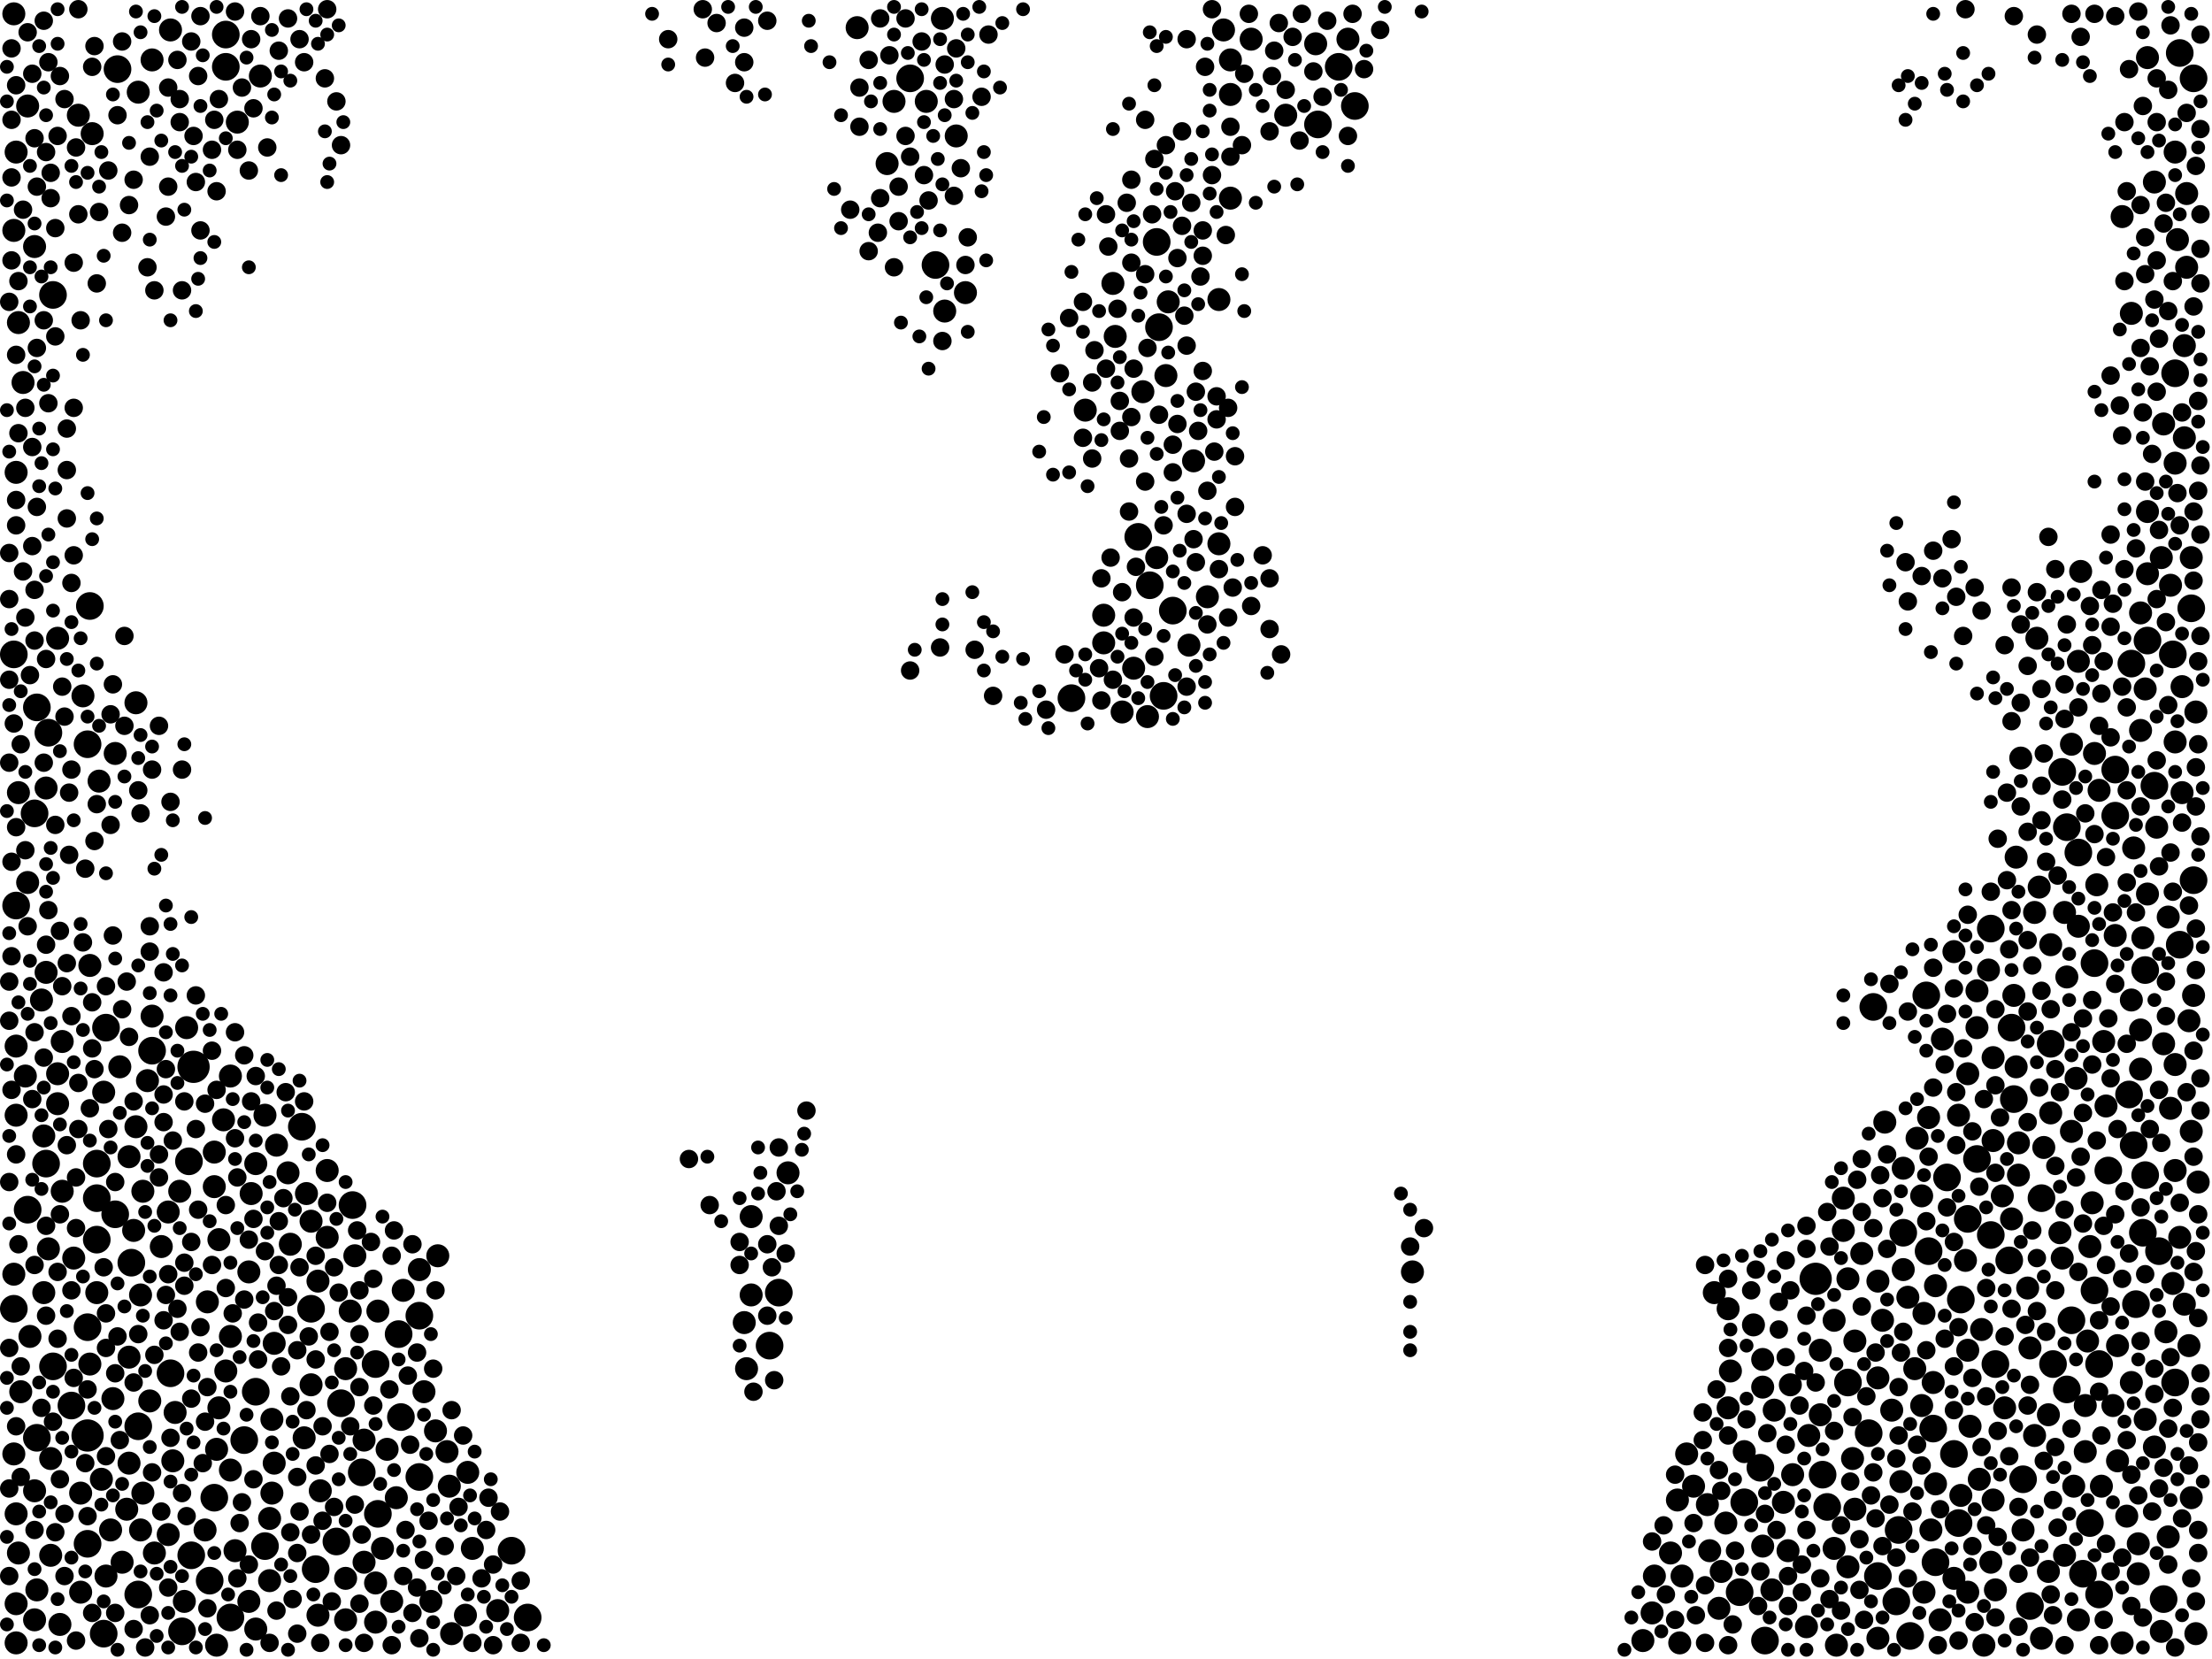 <?xml version="1.0" encoding="utf-8"?>
<svg xmlns="http://www.w3.org/2000/svg"
     xmlns:xlink="http://www.w3.org/1999/xlink" width="1920" height="1440" >

            <defs>
            <style type="text/css"><![CDATA[
circle {stroke: none;}
.c0 {fill: #000000;}
]]></style>
            </defs>
<rect x="0" y="0" width="1920" height="1440" fill="white"/>
<circle cx="168" cy="926" r="14" class="c0"/>
<circle cx="76" cy="1246" r="14" class="c0"/>
<circle cx="1576" cy="1110" r="14" class="c0"/>
<circle cx="1860" cy="1070" r="12" class="c0"/>
<circle cx="1748" cy="954" r="12" class="c0"/>
<circle cx="78" cy="526" r="12" class="c0"/>
<circle cx="1604" cy="1200" r="12" class="c0"/>
<circle cx="1700" cy="1322" r="12" class="c0"/>
<circle cx="1814" cy="1322" r="12" class="c0"/>
<circle cx="1818" cy="836" r="12" class="c0"/>
<circle cx="1586" cy="1308" r="12" class="c0"/>
<circle cx="348" cy="1230" r="12" class="c0"/>
<circle cx="120" cy="1384" r="12" class="c0"/>
<circle cx="1822" cy="1184" r="12" class="c0"/>
<circle cx="364" cy="1282" r="12" class="c0"/>
<circle cx="1862" cy="842" r="12" class="c0"/>
<circle cx="158" cy="1416" r="12" class="c0"/>
<circle cx="1746" cy="892" r="12" class="c0"/>
<circle cx="1702" cy="1128" r="12" class="c0"/>
<circle cx="1904" cy="764" r="12" class="c0"/>
<circle cx="76" cy="1340" r="12" class="c0"/>
<circle cx="100" cy="1054" r="12" class="c0"/>
<circle cx="1646" cy="1390" r="12" class="c0"/>
<circle cx="84" cy="1010" r="12" class="c0"/>
<circle cx="1652" cy="1070" r="12" class="c0"/>
<circle cx="1862" cy="1020" r="12" class="c0"/>
<circle cx="1836" cy="708" r="12" class="c0"/>
<circle cx="1690" cy="1022" r="12" class="c0"/>
<circle cx="1798" cy="1146" r="12" class="c0"/>
<circle cx="12" cy="568" r="12" class="c0"/>
<circle cx="270" cy="1136" r="12" class="c0"/>
<circle cx="262" cy="978" r="12" class="c0"/>
<circle cx="164" cy="1008" r="12" class="c0"/>
<circle cx="274" cy="1362" r="12" class="c0"/>
<circle cx="1176" cy="92" r="12" class="c0"/>
<circle cx="32" cy="1248" r="12" class="c0"/>
<circle cx="1772" cy="1040" r="12" class="c0"/>
<circle cx="1782" cy="1184" r="12" class="c0"/>
<circle cx="1870" cy="682" r="12" class="c0"/>
<circle cx="1830" cy="1016" r="12" class="c0"/>
<circle cx="1716" cy="1006" r="12" class="c0"/>
<circle cx="1762" cy="1394" r="12" class="c0"/>
<circle cx="1744" cy="1094" r="12" class="c0"/>
<circle cx="1528" cy="1274" r="12" class="c0"/>
<circle cx="1864" cy="556" r="12" class="c0"/>
<circle cx="1848" cy="950" r="12" class="c0"/>
<circle cx="1888" cy="1200" r="12" class="c0"/>
<circle cx="1818" cy="1120" r="12" class="c0"/>
<circle cx="1850" cy="576" r="12" class="c0"/>
<circle cx="1902" cy="528" r="12" class="c0"/>
<circle cx="196" cy="58" r="12" class="c0"/>
<circle cx="1822" cy="1384" r="12" class="c0"/>
<circle cx="76" cy="1152" r="12" class="c0"/>
<circle cx="1854" cy="1132" r="12" class="c0"/>
<circle cx="102" cy="60" r="12" class="c0"/>
<circle cx="1674" cy="1086" r="12" class="c0"/>
<circle cx="1904" cy="68" r="12" class="c0"/>
<circle cx="46" cy="1186" r="12" class="c0"/>
<circle cx="1728" cy="806" r="12" class="c0"/>
<circle cx="1728" cy="1072" r="12" class="c0"/>
<circle cx="46" cy="256" r="12" class="c0"/>
<circle cx="92" cy="892" r="12" class="c0"/>
<circle cx="114" cy="1096" r="12" class="c0"/>
<circle cx="1756" cy="1284" r="12" class="c0"/>
<circle cx="1144" cy="108" r="12" class="c0"/>
<circle cx="328" cy="1314" r="12" class="c0"/>
<circle cx="84" cy="1040" r="12" class="c0"/>
<circle cx="212" cy="1250" r="12" class="c0"/>
<circle cx="1808" cy="1366" r="12" class="c0"/>
<circle cx="1790" cy="670" r="12" class="c0"/>
<circle cx="14" cy="786" r="12" class="c0"/>
<circle cx="1886" cy="568" r="12" class="c0"/>
<circle cx="40" cy="1010" r="12" class="c0"/>
<circle cx="998" cy="508" r="12" class="c0"/>
<circle cx="230" cy="1342" r="12" class="c0"/>
<circle cx="200" cy="1404" r="12" class="c0"/>
<circle cx="1626" cy="874" r="12" class="c0"/>
<circle cx="930" cy="606" r="12" class="c0"/>
<circle cx="196" cy="30" r="12" class="c0"/>
<circle cx="120" cy="1238" r="12" class="c0"/>
<circle cx="346" cy="1158" r="12" class="c0"/>
<circle cx="1804" cy="740" r="12" class="c0"/>
<circle cx="1510" cy="1382" r="12" class="c0"/>
<circle cx="326" cy="1184" r="12" class="c0"/>
<circle cx="222" cy="1208" r="12" class="c0"/>
<circle cx="1892" cy="820" r="12" class="c0"/>
<circle cx="1162" cy="58" r="12" class="c0"/>
<circle cx="1622" cy="1244" r="12" class="c0"/>
<circle cx="1794" cy="718" r="12" class="c0"/>
<circle cx="1696" cy="1262" r="12" class="c0"/>
<circle cx="24" cy="1050" r="12" class="c0"/>
<circle cx="182" cy="1372" r="12" class="c0"/>
<circle cx="1006" cy="284" r="12" class="c0"/>
<circle cx="132" cy="912" r="12" class="c0"/>
<circle cx="306" cy="1046" r="12" class="c0"/>
<circle cx="1680" cy="1356" r="12" class="c0"/>
<circle cx="1878" cy="1388" r="12" class="c0"/>
<circle cx="676" cy="1122" r="12" class="c0"/>
<circle cx="62" cy="1220" r="12" class="c0"/>
<circle cx="1630" cy="1368" r="12" class="c0"/>
<circle cx="32" cy="614" r="12" class="c0"/>
<circle cx="444" cy="1346" r="12" class="c0"/>
<circle cx="1874" cy="1086" r="12" class="c0"/>
<circle cx="1672" cy="864" r="12" class="c0"/>
<circle cx="1708" cy="1058" r="12" class="c0"/>
<circle cx="166" cy="1350" r="12" class="c0"/>
<circle cx="1004" cy="210" r="12" class="c0"/>
<circle cx="1836" cy="668" r="12" class="c0"/>
<circle cx="1678" cy="1240" r="12" class="c0"/>
<circle cx="186" cy="1300" r="12" class="c0"/>
<circle cx="364" cy="1142" r="12" class="c0"/>
<circle cx="458" cy="1404" r="12" class="c0"/>
<circle cx="1888" cy="324" r="12" class="c0"/>
<circle cx="1732" cy="1184" r="12" class="c0"/>
<circle cx="148" cy="1192" r="12" class="c0"/>
<circle cx="1018" cy="530" r="12" class="c0"/>
<circle cx="292" cy="1338" r="12" class="c0"/>
<circle cx="668" cy="1168" r="12" class="c0"/>
<circle cx="1852" cy="994" r="12" class="c0"/>
<circle cx="76" cy="646" r="12" class="c0"/>
<circle cx="314" cy="1278" r="12" class="c0"/>
<circle cx="790" cy="68" r="12" class="c0"/>
<circle cx="812" cy="230" r="12" class="c0"/>
<circle cx="84" cy="1076" r="12" class="c0"/>
<circle cx="988" cy="466" r="12" class="c0"/>
<circle cx="12" cy="1136" r="12" class="c0"/>
<circle cx="1532" cy="1424" r="12" class="c0"/>
<circle cx="1780" cy="906" r="12" class="c0"/>
<circle cx="30" cy="706" r="12" class="c0"/>
<circle cx="296" cy="1218" r="12" class="c0"/>
<circle cx="1582" cy="1280" r="12" class="c0"/>
<circle cx="42" cy="636" r="12" class="c0"/>
<circle cx="90" cy="1418" r="12" class="c0"/>
<circle cx="1648" cy="1328" r="12" class="c0"/>
<circle cx="1010" cy="604" r="12" class="c0"/>
<circle cx="1514" cy="1304" r="12" class="c0"/>
<circle cx="1892" cy="46" r="12" class="c0"/>
<circle cx="1794" cy="1206" r="12" class="c0"/>
<circle cx="1658" cy="1420" r="12" class="c0"/>
<circle cx="40" cy="844" r="10" class="c0"/>
<circle cx="1756" cy="1328" r="10" class="c0"/>
<circle cx="240" cy="994" r="10" class="c0"/>
<circle cx="1812" cy="1164" r="10" class="c0"/>
<circle cx="1894" cy="596" r="10" class="c0"/>
<circle cx="1792" cy="792" r="10" class="c0"/>
<circle cx="684" cy="1018" r="10" class="c0"/>
<circle cx="974" cy="618" r="10" class="c0"/>
<circle cx="1436" cy="1368" r="10" class="c0"/>
<circle cx="1668" cy="1220" r="10" class="c0"/>
<circle cx="160" cy="1390" r="10" class="c0"/>
<circle cx="1780" cy="820" r="10" class="c0"/>
<circle cx="368" cy="1208" r="10" class="c0"/>
<circle cx="238" cy="1166" r="10" class="c0"/>
<circle cx="1838" cy="1268" r="10" class="c0"/>
<circle cx="264" cy="1248" r="10" class="c0"/>
<circle cx="996" cy="622" r="10" class="c0"/>
<circle cx="50" cy="958" r="10" class="c0"/>
<circle cx="1032" cy="560" r="10" class="c0"/>
<circle cx="1702" cy="1298" r="10" class="c0"/>
<circle cx="1554" cy="1202" r="10" class="c0"/>
<circle cx="1888" cy="402" r="10" class="c0"/>
<circle cx="1882" cy="796" r="10" class="c0"/>
<circle cx="1068" cy="172" r="10" class="c0"/>
<circle cx="146" cy="1052" r="10" class="c0"/>
<circle cx="380" cy="1090" r="10" class="c0"/>
<circle cx="404" cy="1402" r="10" class="c0"/>
<circle cx="1746" cy="1058" r="10" class="c0"/>
<circle cx="1630" cy="1422" r="10" class="c0"/>
<circle cx="14" cy="1314" r="10" class="c0"/>
<circle cx="1888" cy="132" r="10" class="c0"/>
<circle cx="1538" cy="1380" r="10" class="c0"/>
<circle cx="300" cy="1370" r="10" class="c0"/>
<circle cx="1908" cy="1026" r="10" class="c0"/>
<circle cx="128" cy="938" r="10" class="c0"/>
<circle cx="1896" cy="300" r="10" class="c0"/>
<circle cx="1876" cy="1416" r="10" class="c0"/>
<circle cx="1482" cy="1306" r="10" class="c0"/>
<circle cx="1450" cy="1348" r="10" class="c0"/>
<circle cx="1708" cy="1382" r="10" class="c0"/>
<circle cx="1664" cy="988" r="10" class="c0"/>
<circle cx="1716" cy="892" r="10" class="c0"/>
<circle cx="32" cy="1380" r="10" class="c0"/>
<circle cx="1048" cy="518" r="10" class="c0"/>
<circle cx="1650" cy="1286" r="10" class="c0"/>
<circle cx="1766" cy="1246" r="10" class="c0"/>
<circle cx="406" cy="1278" r="10" class="c0"/>
<circle cx="1898" cy="232" r="10" class="c0"/>
<circle cx="1766" cy="792" r="10" class="c0"/>
<circle cx="1898" cy="168" r="10" class="c0"/>
<circle cx="250" cy="1018" r="10" class="c0"/>
<circle cx="1890" cy="208" r="10" class="c0"/>
<circle cx="1522" cy="1150" r="10" class="c0"/>
<circle cx="36" cy="868" r="10" class="c0"/>
<circle cx="1872" cy="718" r="10" class="c0"/>
<circle cx="1592" cy="1344" r="10" class="c0"/>
<circle cx="1610" cy="1310" r="10" class="c0"/>
<circle cx="838" cy="254" r="10" class="c0"/>
<circle cx="1004" cy="484" r="10" class="c0"/>
<circle cx="124" cy="1034" r="10" class="c0"/>
<circle cx="226" cy="66" r="10" class="c0"/>
<circle cx="100" cy="654" r="10" class="c0"/>
<circle cx="1728" cy="1356" r="10" class="c0"/>
<circle cx="284" cy="1074" r="10" class="c0"/>
<circle cx="1792" cy="1350" r="10" class="c0"/>
<circle cx="1884" cy="962" r="10" class="c0"/>
<circle cx="1850" cy="1200" r="10" class="c0"/>
<circle cx="1680" cy="1116" r="10" class="c0"/>
<circle cx="1902" cy="982" r="10" class="c0"/>
<circle cx="1882" cy="1334" r="10" class="c0"/>
<circle cx="1878" cy="906" r="10" class="c0"/>
<circle cx="1484" cy="1346" r="10" class="c0"/>
<circle cx="18" cy="1208" r="10" class="c0"/>
<circle cx="942" cy="356" r="10" class="c0"/>
<circle cx="1722" cy="1428" r="10" class="c0"/>
<circle cx="106" cy="1356" r="10" class="c0"/>
<circle cx="180" cy="1130" r="10" class="c0"/>
<circle cx="188" cy="1258" r="10" class="c0"/>
<circle cx="196" cy="1190" r="10" class="c0"/>
<circle cx="222" cy="1414" r="10" class="c0"/>
<circle cx="1814" cy="1082" r="10" class="c0"/>
<circle cx="1738" cy="1038" r="10" class="c0"/>
<circle cx="300" cy="1406" r="10" class="c0"/>
<circle cx="1774" cy="996" r="10" class="c0"/>
<circle cx="70" cy="1382" r="10" class="c0"/>
<circle cx="830" cy="118" r="10" class="c0"/>
<circle cx="236" cy="1232" r="10" class="c0"/>
<circle cx="1852" cy="736" r="10" class="c0"/>
<circle cx="1862" cy="1232" r="10" class="c0"/>
<circle cx="1680" cy="1288" r="10" class="c0"/>
<circle cx="112" cy="1178" r="10" class="c0"/>
<circle cx="1820" cy="768" r="10" class="c0"/>
<circle cx="1720" cy="1154" r="10" class="c0"/>
<circle cx="206" cy="106" r="10" class="c0"/>
<circle cx="96" cy="1328" r="10" class="c0"/>
<circle cx="284" cy="1016" r="10" class="c0"/>
<circle cx="270" cy="1202" r="10" class="c0"/>
<circle cx="16" cy="280" r="10" class="c0"/>
<circle cx="1754" cy="658" r="10" class="c0"/>
<circle cx="194" cy="972" r="10" class="c0"/>
<circle cx="1762" cy="1170" r="10" class="c0"/>
<circle cx="230" cy="968" r="10" class="c0"/>
<circle cx="390" cy="1290" r="10" class="c0"/>
<circle cx="122" cy="1328" r="10" class="c0"/>
<circle cx="50" cy="932" r="10" class="c0"/>
<circle cx="992" cy="340" r="10" class="c0"/>
<circle cx="1826" cy="904" r="10" class="c0"/>
<circle cx="44" cy="1266" r="10" class="c0"/>
<circle cx="238" cy="1270" r="10" class="c0"/>
<circle cx="1768" cy="554" r="10" class="c0"/>
<circle cx="1686" cy="902" r="10" class="c0"/>
<circle cx="252" cy="1080" r="10" class="c0"/>
<circle cx="1500" cy="1222" r="10" class="c0"/>
<circle cx="124" cy="1296" r="10" class="c0"/>
<circle cx="1604" cy="1360" r="10" class="c0"/>
<circle cx="30" cy="1406" r="10" class="c0"/>
<circle cx="1836" cy="812" r="10" class="c0"/>
<circle cx="344" cy="1300" r="10" class="c0"/>
<circle cx="12" cy="12" r="10" class="c0"/>
<circle cx="12" cy="1262" r="10" class="c0"/>
<circle cx="140" cy="1082" r="10" class="c0"/>
<circle cx="78" cy="1184" r="10" class="c0"/>
<circle cx="1740" cy="1222" r="10" class="c0"/>
<circle cx="1838" cy="1168" r="10" class="c0"/>
<circle cx="132" cy="52" r="10" class="c0"/>
<circle cx="118" cy="978" r="10" class="c0"/>
<circle cx="14" cy="968" r="10" class="c0"/>
<circle cx="770" cy="142" r="10" class="c0"/>
<circle cx="1464" cy="1262" r="10" class="c0"/>
<circle cx="112" cy="1004" r="10" class="c0"/>
<circle cx="1730" cy="1302" r="10" class="c0"/>
<circle cx="270" cy="1060" r="10" class="c0"/>
<circle cx="1824" cy="1290" r="10" class="c0"/>
<circle cx="1856" cy="1366" r="10" class="c0"/>
<circle cx="218" cy="1036" r="10" class="c0"/>
<circle cx="16" cy="1348" r="10" class="c0"/>
<circle cx="1888" cy="1016" r="10" class="c0"/>
<circle cx="410" cy="1344" r="10" class="c0"/>
<circle cx="1834" cy="1220" r="10" class="c0"/>
<circle cx="1600" cy="1068" r="10" class="c0"/>
<circle cx="1608" cy="1266" r="10" class="c0"/>
<circle cx="178" cy="1328" r="10" class="c0"/>
<circle cx="200" cy="934" r="10" class="c0"/>
<circle cx="1884" cy="508" r="10" class="c0"/>
<circle cx="12" cy="200" r="10" class="c0"/>
<circle cx="1816" cy="1044" r="10" class="c0"/>
<circle cx="336" cy="1258" r="10" class="c0"/>
<circle cx="150" cy="1268" r="10" class="c0"/>
<circle cx="1810" cy="1260" r="10" class="c0"/>
<circle cx="1864" cy="776" r="10" class="c0"/>
<circle cx="1634" cy="1146" r="10" class="c0"/>
<circle cx="204" cy="1346" r="10" class="c0"/>
<circle cx="122" cy="1124" r="10" class="c0"/>
<circle cx="152" cy="1226" r="10" class="c0"/>
<circle cx="1514" cy="1260" r="10" class="c0"/>
<circle cx="1748" cy="864" r="10" class="c0"/>
<circle cx="1642" cy="1224" r="10" class="c0"/>
<circle cx="1540" cy="1224" r="10" class="c0"/>
<circle cx="1498" cy="1322" r="10" class="c0"/>
<circle cx="1902" cy="484" r="10" class="c0"/>
<circle cx="216" cy="1104" r="10" class="c0"/>
<circle cx="1592" cy="1146" r="10" class="c0"/>
<circle cx="1804" cy="1406" r="10" class="c0"/>
<circle cx="1864" cy="444" r="10" class="c0"/>
<circle cx="1170" cy="34" r="10" class="c0"/>
<circle cx="1460" cy="1368" r="10" class="c0"/>
<circle cx="222" cy="1010" r="10" class="c0"/>
<circle cx="278" cy="1294" r="10" class="c0"/>
<circle cx="1896" cy="380" r="10" class="c0"/>
<circle cx="1870" cy="158" r="10" class="c0"/>
<circle cx="1842" cy="1426" r="10" class="c0"/>
<circle cx="350" cy="1120" r="10" class="c0"/>
<circle cx="958" cy="534" r="10" class="c0"/>
<circle cx="1036" cy="400" r="10" class="c0"/>
<circle cx="1858" cy="928" r="10" class="c0"/>
<circle cx="392" cy="1418" r="10" class="c0"/>
<circle cx="186" cy="1000" r="10" class="c0"/>
<circle cx="42" cy="1084" r="10" class="c0"/>
<circle cx="70" cy="1296" r="10" class="c0"/>
<circle cx="1726" cy="842" r="10" class="c0"/>
<circle cx="118" cy="610" r="10" class="c0"/>
<circle cx="1570" cy="1246" r="10" class="c0"/>
<circle cx="1752" cy="1020" r="10" class="c0"/>
<circle cx="1456" cy="1302" r="10" class="c0"/>
<circle cx="1530" cy="1342" r="10" class="c0"/>
<circle cx="1878" cy="368" r="10" class="c0"/>
<circle cx="1804" cy="574" r="10" class="c0"/>
<circle cx="132" cy="882" r="10" class="c0"/>
<circle cx="1678" cy="1200" r="10" class="c0"/>
<circle cx="1426" cy="1424" r="10" class="c0"/>
<circle cx="1556" cy="1280" r="10" class="c0"/>
<circle cx="1630" cy="1112" r="10" class="c0"/>
<circle cx="1906" cy="1418" r="10" class="c0"/>
<circle cx="1580" cy="1172" r="10" class="c0"/>
<circle cx="1700" cy="968" r="10" class="c0"/>
<circle cx="1858" cy="634" r="10" class="c0"/>
<circle cx="112" cy="1270" r="10" class="c0"/>
<circle cx="1730" cy="990" r="10" class="c0"/>
<circle cx="1794" cy="848" r="10" class="c0"/>
<circle cx="236" cy="1296" r="10" class="c0"/>
<circle cx="652" cy="1056" r="10" class="c0"/>
<circle cx="966" cy="246" r="10" class="c0"/>
<circle cx="276" cy="1112" r="10" class="c0"/>
<circle cx="68" cy="100" r="10" class="c0"/>
<circle cx="188" cy="1428" r="10" class="c0"/>
<circle cx="156" cy="1034" r="10" class="c0"/>
<circle cx="200" cy="1160" r="10" class="c0"/>
<circle cx="1600" cy="1040" r="10" class="c0"/>
<circle cx="1530" cy="1180" r="10" class="c0"/>
<circle cx="1552" cy="1346" r="10" class="c0"/>
<circle cx="1488" cy="1122" r="10" class="c0"/>
<circle cx="38" cy="986" r="10" class="c0"/>
<circle cx="818" cy="16" r="10" class="c0"/>
<circle cx="326" cy="1408" r="10" class="c0"/>
<circle cx="1716" cy="860" r="10" class="c0"/>
<circle cx="98" cy="1214" r="10" class="c0"/>
<circle cx="1594" cy="1428" r="10" class="c0"/>
<circle cx="266" cy="1036" r="10" class="c0"/>
<circle cx="984" cy="580" r="10" class="c0"/>
<circle cx="1684" cy="1406" r="10" class="c0"/>
<circle cx="1116" cy="100" r="10" class="c0"/>
<circle cx="92" cy="1368" r="10" class="c0"/>
<circle cx="1888" cy="644" r="10" class="c0"/>
<circle cx="1880" cy="1156" r="10" class="c0"/>
<circle cx="1458" cy="1426" r="10" class="c0"/>
<circle cx="38" cy="1122" r="10" class="c0"/>
<circle cx="190" cy="1076" r="10" class="c0"/>
<circle cx="432" cy="1398" r="10" class="c0"/>
<circle cx="1896" cy="1132" r="10" class="c0"/>
<circle cx="1580" cy="1228" r="10" class="c0"/>
<circle cx="1772" cy="1422" r="10" class="c0"/>
<circle cx="1662" cy="1188" r="10" class="c0"/>
<circle cx="340" cy="1390" r="10" class="c0"/>
<circle cx="652" cy="1124" r="10" class="c0"/>
<circle cx="1142" cy="38" r="10" class="c0"/>
<circle cx="1014" cy="262" r="10" class="c0"/>
<circle cx="1636" cy="974" r="10" class="c0"/>
<circle cx="1858" cy="532" r="10" class="c0"/>
<circle cx="308" cy="1090" r="10" class="c0"/>
<circle cx="1696" cy="1370" r="10" class="c0"/>
<circle cx="1502" cy="1190" r="10" class="c0"/>
<circle cx="1780" cy="966" r="10" class="c0"/>
<circle cx="326" cy="1374" r="10" class="c0"/>
<circle cx="24" cy="92" r="10" class="c0"/>
<circle cx="1696" cy="826" r="10" class="c0"/>
<circle cx="146" cy="1332" r="10" class="c0"/>
<circle cx="1530" cy="1204" r="10" class="c0"/>
<circle cx="1670" cy="1140" r="10" class="c0"/>
<circle cx="1798" cy="646" r="10" class="c0"/>
<circle cx="1798" cy="982" r="10" class="c0"/>
<circle cx="54" cy="904" r="10" class="c0"/>
<circle cx="1086" cy="34" r="10" class="c0"/>
<circle cx="1760" cy="1118" r="10" class="c0"/>
<circle cx="804" cy="88" r="10" class="c0"/>
<circle cx="300" cy="1188" r="10" class="c0"/>
<circle cx="1750" cy="744" r="10" class="c0"/>
<circle cx="1900" cy="886" r="10" class="c0"/>
<circle cx="1630" cy="1196" r="10" class="c0"/>
<circle cx="52" cy="1410" r="10" class="c0"/>
<circle cx="120" cy="80" r="10" class="c0"/>
<circle cx="328" cy="1138" r="10" class="c0"/>
<circle cx="64" cy="1092" r="10" class="c0"/>
<circle cx="1862" cy="598" r="10" class="c0"/>
<circle cx="1706" cy="1094" r="10" class="c0"/>
<circle cx="1548" cy="1304" r="10" class="c0"/>
<circle cx="16" cy="688" r="10" class="c0"/>
<circle cx="84" cy="1122" r="10" class="c0"/>
<circle cx="968" cy="292" r="10" class="c0"/>
<circle cx="378" cy="1242" r="10" class="c0"/>
<circle cx="88" cy="1284" r="10" class="c0"/>
<circle cx="276" cy="1402" r="10" class="c0"/>
<circle cx="1886" cy="1114" r="10" class="c0"/>
<circle cx="1860" cy="814" r="10" class="c0"/>
<circle cx="190" cy="1222" r="10" class="c0"/>
<circle cx="14" cy="908" r="10" class="c0"/>
<circle cx="1062" cy="26" r="10" class="c0"/>
<circle cx="1858" cy="894" r="10" class="c0"/>
<circle cx="744" cy="24" r="10" class="c0"/>
<circle cx="1800" cy="1290" r="10" class="c0"/>
<circle cx="1864" cy="498" r="10" class="c0"/>
<circle cx="304" cy="1138" r="10" class="c0"/>
<circle cx="1804" cy="804" r="10" class="c0"/>
<circle cx="1710" cy="1238" r="10" class="c0"/>
<circle cx="1828" cy="960" r="10" class="c0"/>
<circle cx="40" cy="684" r="10" class="c0"/>
<circle cx="72" cy="604" r="10" class="c0"/>
<circle cx="1790" cy="1092" r="10" class="c0"/>
<circle cx="234" cy="1372" r="10" class="c0"/>
<circle cx="1856" cy="1340" r="10" class="c0"/>
<circle cx="1850" cy="868" r="10" class="c0"/>
<circle cx="162" cy="892" r="10" class="c0"/>
<circle cx="1494" cy="1364" r="10" class="c0"/>
<circle cx="1750" cy="926" r="10" class="c0"/>
<circle cx="20" cy="332" r="10" class="c0"/>
<circle cx="104" cy="926" r="10" class="c0"/>
<circle cx="1708" cy="932" r="10" class="c0"/>
<circle cx="1888" cy="924" r="10" class="c0"/>
<circle cx="30" cy="214" r="10" class="c0"/>
<circle cx="1470" cy="1290" r="10" class="c0"/>
<circle cx="24" cy="766" r="10" class="c0"/>
<circle cx="1904" cy="864" r="10" class="c0"/>
<circle cx="1906" cy="618" r="10" class="c0"/>
<circle cx="1788" cy="1070" r="10" class="c0"/>
<circle cx="316" cy="1250" r="10" class="c0"/>
<circle cx="1492" cy="1396" r="10" class="c0"/>
<circle cx="14" cy="132" r="10" class="c0"/>
<circle cx="1652" cy="1014" r="10" class="c0"/>
<circle cx="1434" cy="1400" r="10" class="c0"/>
<circle cx="1676" cy="1328" r="10" class="c0"/>
<circle cx="1842" cy="188" r="10" class="c0"/>
<circle cx="648" cy="1188" r="10" class="c0"/>
<circle cx="1058" cy="472" r="10" class="c0"/>
<circle cx="54" cy="1034" r="10" class="c0"/>
<circle cx="1708" cy="1172" r="10" class="c0"/>
<circle cx="1012" cy="326" r="10" class="c0"/>
<circle cx="1870" cy="1256" r="10" class="c0"/>
<circle cx="1656" cy="1126" r="10" class="c0"/>
<circle cx="14" cy="410" r="10" class="c0"/>
<circle cx="78" cy="838" r="10" class="c0"/>
<circle cx="1802" cy="936" r="10" class="c0"/>
<circle cx="1732" cy="1380" r="10" class="c0"/>
<circle cx="1068" cy="82" r="10" class="c0"/>
<circle cx="30" cy="1294" r="10" class="c0"/>
<circle cx="130" cy="1216" r="10" class="c0"/>
<circle cx="1668" cy="1038" r="10" class="c0"/>
<circle cx="90" cy="948" r="10" class="c0"/>
<circle cx="134" cy="1348" r="10" class="c0"/>
<circle cx="1568" cy="1412" r="10" class="c0"/>
<circle cx="1752" cy="992" r="10" class="c0"/>
<circle cx="1894" cy="688" r="10" class="c0"/>
<circle cx="1670" cy="1382" r="10" class="c0"/>
<circle cx="1604" cy="1110" r="10" class="c0"/>
<circle cx="44" cy="1350" r="10" class="c0"/>
<circle cx="1846" cy="1316" r="10" class="c0"/>
<circle cx="958" cy="558" r="10" class="c0"/>
<circle cx="216" cy="1390" r="10" class="c0"/>
<circle cx="86" cy="678" r="10" class="c0"/>
<circle cx="1778" cy="1364" r="10" class="c0"/>
<circle cx="50" cy="554" r="10" class="c0"/>
<circle cx="1226" cy="1104" r="10" class="c0"/>
<circle cx="316" cy="1356" r="10" class="c0"/>
<circle cx="374" cy="1390" r="10" class="c0"/>
<circle cx="1616" cy="1088" r="10" class="c0"/>
<circle cx="1900" cy="1168" r="10" class="c0"/>
<circle cx="14" cy="1426" r="10" class="c0"/>
<circle cx="388" cy="1260" r="10" class="c0"/>
<circle cx="1902" cy="1300" r="10" class="c0"/>
<circle cx="1778" cy="1228" r="10" class="c0"/>
<circle cx="364" cy="1102" r="10" class="c0"/>
<circle cx="776" cy="88" r="10" class="c0"/>
<circle cx="1810" cy="1220" r="10" class="c0"/>
<circle cx="332" cy="1344" r="10" class="c0"/>
<circle cx="820" cy="270" r="10" class="c0"/>
<circle cx="234" cy="1318" r="10" class="c0"/>
<circle cx="26" cy="1160" r="10" class="c0"/>
<circle cx="1850" cy="272" r="10" class="c0"/>
<circle cx="1058" cy="260" r="10" class="c0"/>
<circle cx="1818" cy="654" r="10" class="c0"/>
<circle cx="1500" cy="1136" r="10" class="c0"/>
<circle cx="148" cy="26" r="10" class="c0"/>
<circle cx="1876" cy="484" r="10" class="c0"/>
<circle cx="1068" cy="52" r="10" class="c0"/>
<circle cx="12" cy="1106" r="10" class="c0"/>
<circle cx="116" cy="1068" r="10" class="c0"/>
<circle cx="1806" cy="496" r="10" class="c0"/>
<circle cx="1770" cy="770" r="10" class="c0"/>
<circle cx="80" cy="116" r="10" class="c0"/>
<circle cx="1652" cy="1102" r="10" class="c0"/>
<circle cx="1730" cy="918" r="10" class="c0"/>
<circle cx="1822" cy="686" r="10" class="c0"/>
<circle cx="1610" cy="1164" r="10" class="c0"/>
<circle cx="14" cy="1392" r="10" class="c0"/>
<circle cx="110" cy="1310" r="10" class="c0"/>
<circle cx="1718" cy="1284" r="10" class="c0"/>
<circle cx="646" cy="1148" r="10" class="c0"/>
<circle cx="186" cy="1030" r="10" class="c0"/>
<circle cx="1674" cy="970" r="10" class="c0"/>
<circle cx="1892" cy="1074" r="10" class="c0"/>
<circle cx="22" cy="934" r="10" class="c0"/>
<circle cx="1864" cy="50" r="10" class="c0"/>
<circle cx="200" cy="1276" r="10" class="c0"/>
<circle cx="1824" cy="1246" r="8" class="c0"/>
<circle cx="116" cy="956" r="8" class="c0"/>
<circle cx="30" cy="1098" r="8" class="c0"/>
<circle cx="1690" cy="880" r="8" class="c0"/>
<circle cx="1884" cy="740" r="8" class="c0"/>
<circle cx="676" cy="1064" r="8" class="c0"/>
<circle cx="282" cy="68" r="8" class="c0"/>
<circle cx="1882" cy="270" r="8" class="c0"/>
<circle cx="1688" cy="1162" r="8" class="c0"/>
<circle cx="100" cy="1400" r="8" class="c0"/>
<circle cx="1714" cy="510" r="8" class="c0"/>
<circle cx="802" cy="152" r="8" class="c0"/>
<circle cx="1874" cy="946" r="8" class="c0"/>
<circle cx="1858" cy="1048" r="8" class="c0"/>
<circle cx="984" cy="536" r="8" class="c0"/>
<circle cx="424" cy="1300" r="8" class="c0"/>
<circle cx="338" cy="1206" r="8" class="c0"/>
<circle cx="1780" cy="876" r="8" class="c0"/>
<circle cx="1444" cy="1324" r="8" class="c0"/>
<circle cx="68" cy="980" r="8" class="c0"/>
<circle cx="66" cy="1066" r="8" class="c0"/>
<circle cx="1614" cy="1336" r="8" class="c0"/>
<circle cx="1714" cy="1408" r="8" class="c0"/>
<circle cx="170" cy="980" r="8" class="c0"/>
<circle cx="180" cy="1204" r="8" class="c0"/>
<circle cx="1844" cy="1034" r="8" class="c0"/>
<circle cx="362" cy="1174" r="8" class="c0"/>
<circle cx="216" cy="1358" r="8" class="c0"/>
<circle cx="62" cy="506" r="8" class="c0"/>
<circle cx="212" cy="1128" r="8" class="c0"/>
<circle cx="1828" cy="1098" r="8" class="c0"/>
<circle cx="1872" cy="226" r="8" class="c0"/>
<circle cx="1744" cy="1264" r="8" class="c0"/>
<circle cx="452" cy="1372" r="8" class="c0"/>
<circle cx="1910" cy="552" r="8" class="c0"/>
<circle cx="1480" cy="1376" r="8" class="c0"/>
<circle cx="1480" cy="1426" r="8" class="c0"/>
<circle cx="1882" cy="1358" r="8" class="c0"/>
<circle cx="1816" cy="868" r="8" class="c0"/>
<circle cx="64" cy="354" r="8" class="c0"/>
<circle cx="1884" cy="22" r="8" class="c0"/>
<circle cx="36" cy="1222" r="8" class="c0"/>
<circle cx="1886" cy="774" r="8" class="c0"/>
<circle cx="278" cy="1426" r="8" class="c0"/>
<circle cx="1592" cy="1242" r="8" class="c0"/>
<circle cx="1848" cy="1088" r="8" class="c0"/>
<circle cx="1568" cy="1084" r="8" class="c0"/>
<circle cx="1782" cy="1302" r="8" class="c0"/>
<circle cx="8" cy="886" r="8" class="c0"/>
<circle cx="1588" cy="1388" r="8" class="c0"/>
<circle cx="142" cy="974" r="8" class="c0"/>
<circle cx="1140" cy="62" r="8" class="c0"/>
<circle cx="1798" cy="12" r="8" class="c0"/>
<circle cx="8" cy="852" r="8" class="c0"/>
<circle cx="1780" cy="1384" r="8" class="c0"/>
<circle cx="1762" cy="1202" r="8" class="c0"/>
<circle cx="1854" cy="476" r="8" class="c0"/>
<circle cx="1910" cy="112" r="8" class="c0"/>
<circle cx="1494" cy="1294" r="8" class="c0"/>
<circle cx="1874" cy="294" r="8" class="c0"/>
<circle cx="22" cy="738" r="8" class="c0"/>
<circle cx="340" cy="1428" r="8" class="c0"/>
<circle cx="1892" cy="1044" r="8" class="c0"/>
<circle cx="356" cy="1254" r="8" class="c0"/>
<circle cx="1900" cy="1272" r="8" class="c0"/>
<circle cx="1454" cy="1406" r="8" class="c0"/>
<circle cx="1906" cy="144" r="8" class="c0"/>
<circle cx="216" cy="1076" r="8" class="c0"/>
<circle cx="966" cy="590" r="8" class="c0"/>
<circle cx="14" cy="456" r="8" class="c0"/>
<circle cx="1908" cy="1348" r="8" class="c0"/>
<circle cx="786" cy="16" r="8" class="c0"/>
<circle cx="1792" cy="624" r="8" class="c0"/>
<circle cx="1006" cy="360" r="8" class="c0"/>
<circle cx="1816" cy="924" r="8" class="c0"/>
<circle cx="1824" cy="602" r="8" class="c0"/>
<circle cx="398" cy="1308" r="8" class="c0"/>
<circle cx="418" cy="1370" r="8" class="c0"/>
<circle cx="1774" cy="1268" r="8" class="c0"/>
<circle cx="1768" cy="1092" r="8" class="c0"/>
<circle cx="1754" cy="610" r="8" class="c0"/>
<circle cx="1660" cy="1312" r="8" class="c0"/>
<circle cx="1846" cy="614" r="8" class="c0"/>
<circle cx="1798" cy="896" r="8" class="c0"/>
<circle cx="74" cy="1270" r="8" class="c0"/>
<circle cx="372" cy="1320" r="8" class="c0"/>
<circle cx="240" cy="1116" r="8" class="c0"/>
<circle cx="978" cy="176" r="8" class="c0"/>
<circle cx="116" cy="1414" r="8" class="c0"/>
<circle cx="1616" cy="1006" r="8" class="c0"/>
<circle cx="670" cy="1100" r="8" class="c0"/>
<circle cx="70" cy="278" r="8" class="c0"/>
<circle cx="80" cy="910" r="8" class="c0"/>
<circle cx="178" cy="958" r="8" class="c0"/>
<circle cx="10" cy="830" r="8" class="c0"/>
<circle cx="98" cy="812" r="8" class="c0"/>
<circle cx="1054" cy="392" r="8" class="c0"/>
<circle cx="1598" cy="1398" r="8" class="c0"/>
<circle cx="14" cy="1238" r="8" class="c0"/>
<circle cx="196" cy="1046" r="8" class="c0"/>
<circle cx="158" cy="1296" r="8" class="c0"/>
<circle cx="1012" cy="126" r="8" class="c0"/>
<circle cx="940" cy="380" r="8" class="c0"/>
<circle cx="92" cy="856" r="8" class="c0"/>
<circle cx="1722" cy="954" r="8" class="c0"/>
<circle cx="240" cy="1398" r="8" class="c0"/>
<circle cx="16" cy="1080" r="8" class="c0"/>
<circle cx="1700" cy="1424" r="8" class="c0"/>
<circle cx="1884" cy="1178" r="8" class="c0"/>
<circle cx="116" cy="1200" r="8" class="c0"/>
<circle cx="1634" cy="1040" r="8" class="c0"/>
<circle cx="1802" cy="1022" r="8" class="c0"/>
<circle cx="1892" cy="456" r="8" class="c0"/>
<circle cx="1854" cy="792" r="8" class="c0"/>
<circle cx="1878" cy="194" r="8" class="c0"/>
<circle cx="96" cy="620" r="8" class="c0"/>
<circle cx="1174" cy="12" r="8" class="c0"/>
<circle cx="308" cy="1306" r="8" class="c0"/>
<circle cx="1804" cy="614" r="8" class="c0"/>
<circle cx="28" cy="388" r="8" class="c0"/>
<circle cx="266" cy="1224" r="8" class="c0"/>
<circle cx="1732" cy="1404" r="8" class="c0"/>
<circle cx="1910" cy="1232" r="8" class="c0"/>
<circle cx="1568" cy="1142" r="8" class="c0"/>
<circle cx="26" cy="586" r="8" class="c0"/>
<circle cx="780" cy="192" r="8" class="c0"/>
<circle cx="1746" cy="510" r="8" class="c0"/>
<circle cx="260" cy="1312" r="8" class="c0"/>
<circle cx="1130" cy="12" r="8" class="c0"/>
<circle cx="204" cy="896" r="8" class="c0"/>
<circle cx="258" cy="1418" r="8" class="c0"/>
<circle cx="1152" cy="18" r="8" class="c0"/>
<circle cx="1844" cy="494" r="8" class="c0"/>
<circle cx="68" cy="186" r="8" class="c0"/>
<circle cx="1712" cy="1196" r="8" class="c0"/>
<circle cx="986" cy="492" r="8" class="c0"/>
<circle cx="172" cy="1050" r="8" class="c0"/>
<circle cx="1828" cy="744" r="8" class="c0"/>
<circle cx="1478" cy="1250" r="8" class="c0"/>
<circle cx="178" cy="1234" r="8" class="c0"/>
<circle cx="174" cy="200" r="8" class="c0"/>
<circle cx="1624" cy="1298" r="8" class="c0"/>
<circle cx="1034" cy="176" r="8" class="c0"/>
<circle cx="1706" cy="8" r="8" class="c0"/>
<circle cx="820" cy="56" r="8" class="c0"/>
<circle cx="806" cy="174" r="8" class="c0"/>
<circle cx="1648" cy="1246" r="8" class="c0"/>
<circle cx="646" cy="24" r="8" class="c0"/>
<circle cx="252" cy="1330" r="8" class="c0"/>
<circle cx="1858" cy="700" r="8" class="c0"/>
<circle cx="1618" cy="1406" r="8" class="c0"/>
<circle cx="1566" cy="1190" r="8" class="c0"/>
<circle cx="106" cy="202" r="8" class="c0"/>
<circle cx="24" cy="28" r="8" class="c0"/>
<circle cx="1720" cy="1256" r="8" class="c0"/>
<circle cx="104" cy="1250" r="8" class="c0"/>
<circle cx="1504" cy="1410" r="8" class="c0"/>
<circle cx="1910" cy="404" r="8" class="c0"/>
<circle cx="226" cy="14" r="8" class="c0"/>
<circle cx="280" cy="1320" r="8" class="c0"/>
<circle cx="286" cy="1262" r="8" class="c0"/>
<circle cx="20" cy="182" r="8" class="c0"/>
<circle cx="1678" cy="944" r="8" class="c0"/>
<circle cx="1816" cy="560" r="8" class="c0"/>
<circle cx="14" cy="1002" r="8" class="c0"/>
<circle cx="100" cy="1192" r="8" class="c0"/>
<circle cx="1524" cy="1102" r="8" class="c0"/>
<circle cx="1784" cy="1256" r="8" class="c0"/>
<circle cx="10" cy="154" r="8" class="c0"/>
<circle cx="316" cy="1426" r="8" class="c0"/>
<circle cx="1734" cy="1334" r="8" class="c0"/>
<circle cx="1568" cy="1328" r="8" class="c0"/>
<circle cx="1564" cy="1358" r="8" class="c0"/>
<circle cx="1712" cy="1342" r="8" class="c0"/>
<circle cx="340" cy="1090" r="8" class="c0"/>
<circle cx="1672" cy="1060" r="8" class="c0"/>
<circle cx="30" cy="120" r="8" class="c0"/>
<circle cx="1026" cy="196" r="8" class="c0"/>
<circle cx="1832" cy="640" r="8" class="c0"/>
<circle cx="1908" cy="1252" r="8" class="c0"/>
<circle cx="294" cy="1122" r="8" class="c0"/>
<circle cx="1764" cy="838" r="8" class="c0"/>
<circle cx="1882" cy="78" r="8" class="c0"/>
<circle cx="90" cy="1100" r="8" class="c0"/>
<circle cx="1036" cy="468" r="8" class="c0"/>
<circle cx="56" cy="1368" r="8" class="c0"/>
<circle cx="40" cy="1142" r="8" class="c0"/>
<circle cx="1664" cy="1254" r="8" class="c0"/>
<circle cx="80" cy="870" r="8" class="c0"/>
<circle cx="196" cy="1118" r="8" class="c0"/>
<circle cx="1724" cy="1324" r="8" class="c0"/>
<circle cx="28" cy="474" r="8" class="c0"/>
<circle cx="254" cy="1388" r="8" class="c0"/>
<circle cx="258" cy="1282" r="8" class="c0"/>
<circle cx="244" cy="1186" r="8" class="c0"/>
<circle cx="1822" cy="1428" r="8" class="c0"/>
<circle cx="218" cy="956" r="8" class="c0"/>
<circle cx="828" cy="170" r="8" class="c0"/>
<circle cx="1910" cy="464" r="8" class="c0"/>
<circle cx="982" cy="228" r="8" class="c0"/>
<circle cx="206" cy="1022" r="8" class="c0"/>
<circle cx="18" cy="1186" r="8" class="c0"/>
<circle cx="46" cy="1234" r="8" class="c0"/>
<circle cx="1866" cy="318" r="8" class="c0"/>
<circle cx="920" cy="324" r="8" class="c0"/>
<circle cx="224" cy="1180" r="8" class="c0"/>
<circle cx="1720" cy="530" r="8" class="c0"/>
<circle cx="120" cy="686" r="8" class="c0"/>
<circle cx="1650" cy="1174" r="8" class="c0"/>
<circle cx="1500" cy="1170" r="8" class="c0"/>
<circle cx="368" cy="1354" r="8" class="c0"/>
<circle cx="1906" cy="666" r="8" class="c0"/>
<circle cx="434" cy="1312" r="8" class="c0"/>
<circle cx="62" cy="882" r="8" class="c0"/>
<circle cx="1656" cy="1370" r="8" class="c0"/>
<circle cx="120" cy="1158" r="8" class="c0"/>
<circle cx="1084" cy="12" r="8" class="c0"/>
<circle cx="1616" cy="1052" r="8" class="c0"/>
<circle cx="94" cy="980" r="8" class="c0"/>
<circle cx="246" cy="1040" r="8" class="c0"/>
<circle cx="422" cy="1328" r="8" class="c0"/>
<circle cx="22" cy="536" r="8" class="c0"/>
<circle cx="1810" cy="706" r="8" class="c0"/>
<circle cx="1646" cy="1266" r="8" class="c0"/>
<circle cx="76" cy="1316" r="8" class="c0"/>
<circle cx="184" cy="1098" r="8" class="c0"/>
<circle cx="1696" cy="1224" r="8" class="c0"/>
<circle cx="1000" cy="186" r="8" class="c0"/>
<circle cx="1752" cy="1366" r="8" class="c0"/>
<circle cx="8" cy="262" r="8" class="c0"/>
<circle cx="1786" cy="1326" r="8" class="c0"/>
<circle cx="64" cy="228" r="8" class="c0"/>
<circle cx="666" cy="18" r="8" class="c0"/>
<circle cx="1784" cy="1120" r="8" class="c0"/>
<circle cx="1744" cy="824" r="8" class="c0"/>
<circle cx="156" cy="1156" r="8" class="c0"/>
<circle cx="1904" cy="1004" r="8" class="c0"/>
<circle cx="1040" cy="374" r="8" class="c0"/>
<circle cx="1862" cy="206" r="8" class="c0"/>
<circle cx="1874" cy="1292" r="8" class="c0"/>
<circle cx="80" cy="58" r="8" class="c0"/>
<circle cx="1122" cy="32" r="8" class="c0"/>
<circle cx="1532" cy="1314" r="8" class="c0"/>
<circle cx="754" cy="52" r="8" class="c0"/>
<circle cx="20" cy="496" r="8" class="c0"/>
<circle cx="138" cy="1002" r="8" class="c0"/>
<circle cx="260" cy="34" r="8" class="c0"/>
<circle cx="1588" cy="1082" r="8" class="c0"/>
<circle cx="994" cy="104" r="8" class="c0"/>
<circle cx="210" cy="1304" r="8" class="c0"/>
<circle cx="1846" cy="686" r="8" class="c0"/>
<circle cx="1002" cy="570" r="8" class="c0"/>
<circle cx="352" cy="1328" r="8" class="c0"/>
<circle cx="10" cy="946" r="8" class="c0"/>
<circle cx="452" cy="1426" r="8" class="c0"/>
<circle cx="134" cy="1176" r="8" class="c0"/>
<circle cx="60" cy="688" r="8" class="c0"/>
<circle cx="1580" cy="1370" r="8" class="c0"/>
<circle cx="324" cy="1110" r="8" class="c0"/>
<circle cx="146" cy="1106" r="8" class="c0"/>
<circle cx="190" cy="86" r="8" class="c0"/>
<circle cx="1492" cy="1276" r="8" class="c0"/>
<circle cx="350" cy="1368" r="8" class="c0"/>
<circle cx="1908" cy="426" r="8" class="c0"/>
<circle cx="1904" cy="1104" r="8" class="c0"/>
<circle cx="172" cy="66" r="8" class="c0"/>
<circle cx="1628" cy="1318" r="8" class="c0"/>
<circle cx="140" cy="1312" r="8" class="c0"/>
<circle cx="700" cy="964" r="8" class="c0"/>
<circle cx="1616" cy="1134" r="8" class="c0"/>
<circle cx="258" cy="1172" r="8" class="c0"/>
<circle cx="1814" cy="526" r="8" class="c0"/>
<circle cx="44" cy="172" r="8" class="c0"/>
<circle cx="790" cy="582" r="8" class="c0"/>
<circle cx="8" cy="1292" r="8" class="c0"/>
<circle cx="1880" cy="852" r="8" class="c0"/>
<circle cx="1794" cy="542" r="8" class="c0"/>
<circle cx="1868" cy="1312" r="8" class="c0"/>
<circle cx="30" cy="896" r="8" class="c0"/>
<circle cx="746" cy="76" r="8" class="c0"/>
<circle cx="1446" cy="1384" r="8" class="c0"/>
<circle cx="102" cy="100" r="8" class="c0"/>
<circle cx="268" cy="1160" r="8" class="c0"/>
<circle cx="1832" cy="544" r="8" class="c0"/>
<circle cx="286" cy="1156" r="8" class="c0"/>
<circle cx="1862" cy="418" r="8" class="c0"/>
<circle cx="364" cy="1422" r="8" class="c0"/>
<circle cx="1770" cy="944" r="8" class="c0"/>
<circle cx="44" cy="150" r="8" class="c0"/>
<circle cx="8" cy="520" r="8" class="c0"/>
<circle cx="1026" cy="114" r="8" class="c0"/>
<circle cx="1534" cy="1244" r="8" class="c0"/>
<circle cx="22" cy="354" r="8" class="c0"/>
<circle cx="1170" cy="118" r="8" class="c0"/>
<circle cx="142" cy="844" r="8" class="c0"/>
<circle cx="52" cy="808" r="8" class="c0"/>
<circle cx="1850" cy="1280" r="8" class="c0"/>
<circle cx="1880" cy="882" r="8" class="c0"/>
<circle cx="1046" cy="58" r="8" class="c0"/>
<circle cx="54" cy="596" r="8" class="c0"/>
<circle cx="1906" cy="806" r="8" class="c0"/>
<circle cx="50" cy="1162" r="8" class="c0"/>
<circle cx="92" cy="1140" r="8" class="c0"/>
<circle cx="1746" cy="790" r="8" class="c0"/>
<circle cx="82" cy="40" r="8" class="c0"/>
<circle cx="148" cy="696" r="8" class="c0"/>
<circle cx="168" cy="118" r="8" class="c0"/>
<circle cx="1862" cy="1106" r="8" class="c0"/>
<circle cx="1554" cy="1120" r="8" class="c0"/>
<circle cx="54" cy="856" r="8" class="c0"/>
<circle cx="1102" cy="546" r="8" class="c0"/>
<circle cx="1772" cy="712" r="8" class="c0"/>
<circle cx="106" cy="876" r="8" class="c0"/>
<circle cx="68" cy="940" r="8" class="c0"/>
<circle cx="94" cy="148" r="8" class="c0"/>
<circle cx="324" cy="1220" r="8" class="c0"/>
<circle cx="58" cy="408" r="8" class="c0"/>
<circle cx="250" cy="16" r="8" class="c0"/>
<circle cx="362" cy="1378" r="8" class="c0"/>
<circle cx="1826" cy="574" r="8" class="c0"/>
<circle cx="1894" cy="714" r="8" class="c0"/>
<circle cx="1678" cy="840" r="8" class="c0"/>
<circle cx="940" cy="262" r="8" class="c0"/>
<circle cx="1746" cy="626" r="8" class="c0"/>
<circle cx="1836" cy="854" r="8" class="c0"/>
<circle cx="16" cy="244" r="8" class="c0"/>
<circle cx="396" cy="1368" r="8" class="c0"/>
<circle cx="1674" cy="1004" r="8" class="c0"/>
<circle cx="1908" cy="348" r="8" class="c0"/>
<circle cx="1860" cy="358" r="8" class="c0"/>
<circle cx="1906" cy="842" r="8" class="c0"/>
<circle cx="12" cy="628" r="8" class="c0"/>
<circle cx="172" cy="1174" r="8" class="c0"/>
<circle cx="8" cy="1026" r="8" class="c0"/>
<circle cx="1842" cy="1352" r="8" class="c0"/>
<circle cx="1908" cy="1054" r="8" class="c0"/>
<circle cx="18" cy="646" r="8" class="c0"/>
<circle cx="82" cy="730" r="8" class="c0"/>
<circle cx="184" cy="912" r="8" class="c0"/>
<circle cx="30" cy="512" r="8" class="c0"/>
<circle cx="1846" cy="1250" r="8" class="c0"/>
<circle cx="1886" cy="244" r="8" class="c0"/>
<circle cx="28" cy="954" r="8" class="c0"/>
<circle cx="1910" cy="1192" r="8" class="c0"/>
<circle cx="996" cy="302" r="8" class="c0"/>
<circle cx="1754" cy="700" r="8" class="c0"/>
<circle cx="112" cy="900" r="8" class="c0"/>
<circle cx="1882" cy="612" r="8" class="c0"/>
<circle cx="970" cy="268" r="8" class="c0"/>
<circle cx="1788" cy="948" r="8" class="c0"/>
<circle cx="56" cy="622" r="8" class="c0"/>
<circle cx="170" cy="158" r="8" class="c0"/>
<circle cx="1870" cy="260" r="8" class="c0"/>
<circle cx="1106" cy="44" r="8" class="c0"/>
<circle cx="1724" cy="1118" r="8" class="c0"/>
<circle cx="38" cy="662" r="8" class="c0"/>
<circle cx="1752" cy="1412" r="8" class="c0"/>
<circle cx="1784" cy="1012" r="8" class="c0"/>
<circle cx="38" cy="918" r="8" class="c0"/>
<circle cx="1878" cy="1274" r="8" class="c0"/>
<circle cx="204" cy="10" r="8" class="c0"/>
<circle cx="1846" cy="766" r="8" class="c0"/>
<circle cx="378" cy="1120" r="8" class="c0"/>
<circle cx="160" cy="1116" r="8" class="c0"/>
<circle cx="8" cy="1170" r="8" class="c0"/>
<circle cx="1828" cy="1340" r="8" class="c0"/>
<circle cx="610" cy="8" r="8" class="c0"/>
<circle cx="956" cy="608" r="8" class="c0"/>
<circle cx="142" cy="1146" r="8" class="c0"/>
<circle cx="1068" cy="110" r="8" class="c0"/>
<circle cx="56" cy="1314" r="8" class="c0"/>
<circle cx="224" cy="1148" r="8" class="c0"/>
<circle cx="672" cy="1198" r="8" class="c0"/>
<circle cx="646" cy="54" r="8" class="c0"/>
<circle cx="10" cy="104" r="8" class="c0"/>
<circle cx="1910" cy="936" r="8" class="c0"/>
<circle cx="1844" cy="106" r="8" class="c0"/>
<circle cx="1704" cy="910" r="8" class="c0"/>
<circle cx="1882" cy="1240" r="8" class="c0"/>
<circle cx="948" cy="332" r="8" class="c0"/>
<circle cx="260" cy="1100" r="8" class="c0"/>
<circle cx="52" cy="1054" r="8" class="c0"/>
<circle cx="862" cy="604" r="8" class="c0"/>
<circle cx="1544" cy="1154" r="8" class="c0"/>
<circle cx="342" cy="1068" r="8" class="c0"/>
<circle cx="1910" cy="216" r="8" class="c0"/>
<circle cx="1740" cy="1160" r="8" class="c0"/>
<circle cx="1606" cy="1286" r="8" class="c0"/>
<circle cx="8" cy="662" r="8" class="c0"/>
<circle cx="1910" cy="726" r="8" class="c0"/>
<circle cx="312" cy="1158" r="8" class="c0"/>
<circle cx="1096" cy="482" r="8" class="c0"/>
<circle cx="1910" cy="30" r="8" class="c0"/>
<circle cx="1772" cy="682" r="8" class="c0"/>
<circle cx="1860" cy="92" r="8" class="c0"/>
<circle cx="666" cy="1080" r="8" class="c0"/>
<circle cx="1018" cy="386" r="8" class="c0"/>
<circle cx="1760" cy="878" r="8" class="c0"/>
<circle cx="1866" cy="980" r="8" class="c0"/>
<circle cx="1022" cy="224" r="8" class="c0"/>
<circle cx="984" cy="320" r="8" class="c0"/>
<circle cx="1848" cy="60" r="8" class="c0"/>
<circle cx="176" cy="1270" r="8" class="c0"/>
<circle cx="1904" cy="912" r="8" class="c0"/>
<circle cx="1838" cy="980" r="8" class="c0"/>
<circle cx="130" cy="826" r="8" class="c0"/>
<circle cx="960" cy="320" r="8" class="c0"/>
<circle cx="28" cy="64" r="8" class="c0"/>
<circle cx="100" cy="1026" r="8" class="c0"/>
<circle cx="846" cy="564" r="8" class="c0"/>
<circle cx="146" cy="76" r="8" class="c0"/>
<circle cx="92" cy="1264" r="8" class="c0"/>
<circle cx="66" cy="1424" r="8" class="c0"/>
<circle cx="1832" cy="1364" r="8" class="c0"/>
<circle cx="1834" cy="524" r="8" class="c0"/>
<circle cx="386" cy="1342" r="8" class="c0"/>
<circle cx="1068" cy="136" r="8" class="c0"/>
<circle cx="252" cy="1212" r="8" class="c0"/>
<circle cx="218" cy="34" r="8" class="c0"/>
<circle cx="1678" cy="478" r="8" class="c0"/>
<circle cx="78" cy="962" r="8" class="c0"/>
<circle cx="30" cy="1328" r="8" class="c0"/>
<circle cx="1910" cy="1212" r="8" class="c0"/>
<circle cx="1652" cy="1156" r="8" class="c0"/>
<circle cx="1732" cy="942" r="8" class="c0"/>
<circle cx="358" cy="1080" r="8" class="c0"/>
<circle cx="1868" cy="394" r="8" class="c0"/>
<circle cx="208" cy="1322" r="8" class="c0"/>
<circle cx="144" cy="188" r="8" class="c0"/>
<circle cx="392" cy="1224" r="8" class="c0"/>
<circle cx="1806" cy="1004" r="8" class="c0"/>
<circle cx="1764" cy="1068" r="8" class="c0"/>
<circle cx="1872" cy="68" r="8" class="c0"/>
<circle cx="108" cy="552" r="8" class="c0"/>
<circle cx="1870" cy="1188" r="8" class="c0"/>
<circle cx="166" cy="36" r="8" class="c0"/>
<circle cx="1552" cy="1394" r="8" class="c0"/>
<circle cx="786" cy="118" r="8" class="c0"/>
<circle cx="994" cy="238" r="8" class="c0"/>
<circle cx="1552" cy="1368" r="8" class="c0"/>
<circle cx="1832" cy="936" r="8" class="c0"/>
<circle cx="1500" cy="1110" r="8" class="c0"/>
<circle cx="8" cy="590" r="8" class="c0"/>
<circle cx="1908" cy="574" r="8" class="c0"/>
<circle cx="1774" cy="654" r="8" class="c0"/>
<circle cx="1822" cy="1146" r="8" class="c0"/>
<circle cx="32" cy="302" r="8" class="c0"/>
<circle cx="908" cy="616" r="8" class="c0"/>
<circle cx="32" cy="162" r="8" class="c0"/>
<circle cx="1748" cy="14" r="8" class="c0"/>
<circle cx="202" cy="1140" r="8" class="c0"/>
<circle cx="676" cy="996" r="8" class="c0"/>
<circle cx="1550" cy="1094" r="8" class="c0"/>
<circle cx="274" cy="1180" r="8" class="c0"/>
<circle cx="840" cy="206" r="8" class="c0"/>
<circle cx="204" cy="988" r="8" class="c0"/>
<circle cx="1048" cy="426" r="8" class="c0"/>
<circle cx="1840" cy="352" r="8" class="c0"/>
<circle cx="1020" cy="166" r="8" class="c0"/>
<circle cx="156" cy="86" r="8" class="c0"/>
<circle cx="1808" cy="966" r="8" class="c0"/>
<circle cx="1858" cy="1164" r="8" class="c0"/>
<circle cx="1656" cy="878" r="8" class="c0"/>
<circle cx="1858" cy="178" r="8" class="c0"/>
<circle cx="130" cy="1402" r="8" class="c0"/>
<circle cx="30" cy="556" r="8" class="c0"/>
<circle cx="1890" cy="428" r="8" class="c0"/>
<circle cx="248" cy="948" r="8" class="c0"/>
<circle cx="1526" cy="1394" r="8" class="c0"/>
<circle cx="1872" cy="660" r="8" class="c0"/>
<circle cx="1044" cy="222" r="8" class="c0"/>
<circle cx="1898" cy="98" r="8" class="c0"/>
<circle cx="1598" cy="1324" r="8" class="c0"/>
<circle cx="1758" cy="1150" r="8" class="c0"/>
<circle cx="1470" cy="1322" r="8" class="c0"/>
<circle cx="780" cy="162" r="8" class="c0"/>
<circle cx="1876" cy="992" r="8" class="c0"/>
<circle cx="1830" cy="884" r="8" class="c0"/>
<circle cx="1872" cy="340" r="8" class="c0"/>
<circle cx="32" cy="440" r="8" class="c0"/>
<circle cx="126" cy="1430" r="8" class="c0"/>
<circle cx="86" cy="184" r="8" class="c0"/>
<circle cx="1542" cy="1328" r="8" class="c0"/>
<circle cx="1820" cy="990" r="8" class="c0"/>
<circle cx="80" cy="1400" r="8" class="c0"/>
<circle cx="410" cy="1426" r="8" class="c0"/>
<circle cx="1850" cy="1394" r="8" class="c0"/>
<circle cx="1798" cy="1240" r="8" class="c0"/>
<circle cx="284" cy="8" r="8" class="c0"/>
<circle cx="48" cy="198" r="8" class="c0"/>
<circle cx="1724" cy="1212" r="8" class="c0"/>
<circle cx="1506" cy="1346" r="8" class="c0"/>
<circle cx="376" cy="1188" r="8" class="c0"/>
<circle cx="834" cy="146" r="8" class="c0"/>
<circle cx="1698" cy="994" r="8" class="c0"/>
<circle cx="242" cy="44" r="8" class="c0"/>
<circle cx="10" cy="226" r="8" class="c0"/>
<circle cx="1608" cy="1230" r="8" class="c0"/>
<circle cx="1568" cy="1064" r="8" class="c0"/>
<circle cx="24" cy="804" r="8" class="c0"/>
<circle cx="16" cy="376" r="8" class="c0"/>
<circle cx="188" cy="166" r="8" class="c0"/>
<circle cx="1066" cy="536" r="8" class="c0"/>
<circle cx="1646" cy="1352" r="8" class="c0"/>
<circle cx="1836" cy="1054" r="8" class="c0"/>
<circle cx="1648" cy="1204" r="8" class="c0"/>
<circle cx="1760" cy="974" r="8" class="c0"/>
<circle cx="1550" cy="1178" r="8" class="c0"/>
<circle cx="964" cy="484" r="8" class="c0"/>
<circle cx="1066" cy="354" r="8" class="c0"/>
<circle cx="264" cy="54" r="8" class="c0"/>
<circle cx="800" cy="36" r="8" class="c0"/>
<circle cx="358" cy="1400" r="8" class="c0"/>
<circle cx="738" cy="182" r="8" class="c0"/>
<circle cx="1080" cy="64" r="8" class="c0"/>
<circle cx="166" cy="1078" r="8" class="c0"/>
<circle cx="1742" cy="764" r="8" class="c0"/>
<circle cx="304" cy="1238" r="8" class="c0"/>
<circle cx="206" cy="130" r="8" class="c0"/>
<circle cx="1842" cy="1110" r="8" class="c0"/>
<circle cx="96" cy="716" r="8" class="c0"/>
<circle cx="128" cy="232" r="8" class="c0"/>
<circle cx="1908" cy="1144" r="8" class="c0"/>
<circle cx="1110" cy="20" r="8" class="c0"/>
<circle cx="1902" cy="1370" r="8" class="c0"/>
<circle cx="220" cy="1284" r="8" class="c0"/>
<circle cx="1478" cy="1226" r="8" class="c0"/>
<circle cx="312" cy="1392" r="8" class="c0"/>
<circle cx="1640" cy="1306" r="8" class="c0"/>
<circle cx="1856" cy="10" r="8" class="c0"/>
<circle cx="42" cy="54" r="8" class="c0"/>
<circle cx="160" cy="956" r="8" class="c0"/>
<circle cx="1904" cy="266" r="8" class="c0"/>
<circle cx="1822" cy="1208" r="8" class="c0"/>
<circle cx="1078" cy="126" r="8" class="c0"/>
<circle cx="42" cy="790" r="8" class="c0"/>
<circle cx="1776" cy="748" r="8" class="c0"/>
<circle cx="174" cy="1152" r="8" class="c0"/>
<circle cx="642" cy="1098" r="8" class="c0"/>
<circle cx="754" cy="218" r="8" class="c0"/>
<circle cx="1760" cy="722" r="8" class="c0"/>
<circle cx="666" cy="1142" r="8" class="c0"/>
<circle cx="1786" cy="760" r="8" class="c0"/>
<circle cx="674" cy="1034" r="8" class="c0"/>
<circle cx="1846" cy="166" r="8" class="c0"/>
<circle cx="1898" cy="948" r="8" class="c0"/>
<circle cx="206" cy="1370" r="8" class="c0"/>
<circle cx="1562" cy="1220" r="8" class="c0"/>
<circle cx="1626" cy="1278" r="8" class="c0"/>
<circle cx="166" cy="1214" r="8" class="c0"/>
<circle cx="616" cy="1046" r="8" class="c0"/>
<circle cx="1516" cy="1232" r="8" class="c0"/>
<circle cx="764" cy="16" r="8" class="c0"/>
<circle cx="818" cy="296" r="8" class="c0"/>
<circle cx="1628" cy="1174" r="8" class="c0"/>
<circle cx="1842" cy="596" r="8" class="c0"/>
<circle cx="1064" cy="204" r="8" class="c0"/>
<circle cx="928" cy="276" r="8" class="c0"/>
<circle cx="156" cy="106" r="8" class="c0"/>
<circle cx="1842" cy="378" r="8" class="c0"/>
<circle cx="1198" cy="26" r="8" class="c0"/>
<circle cx="154" cy="52" r="8" class="c0"/>
<circle cx="1784" cy="494" r="8" class="c0"/>
<circle cx="68" cy="8" r="8" class="c0"/>
<circle cx="110" cy="852" r="8" class="c0"/>
<circle cx="828" cy="86" r="8" class="c0"/>
<circle cx="1826" cy="1406" r="8" class="c0"/>
<circle cx="980" cy="398" r="8" class="c0"/>
<circle cx="1736" cy="970" r="8" class="c0"/>
<circle cx="1732" cy="876" r="8" class="c0"/>
<circle cx="1038" cy="340" r="8" class="c0"/>
<circle cx="1434" cy="1338" r="8" class="c0"/>
<circle cx="1638" cy="1084" r="8" class="c0"/>
<circle cx="1550" cy="1254" r="8" class="c0"/>
<circle cx="1656" cy="522" r="8" class="c0"/>
<circle cx="62" cy="668" r="8" class="c0"/>
<circle cx="146" cy="1378" r="8" class="c0"/>
<circle cx="1906" cy="700" r="8" class="c0"/>
<circle cx="960" cy="186" r="8" class="c0"/>
<circle cx="838" cy="230" r="8" class="c0"/>
<circle cx="132" cy="668" r="8" class="c0"/>
<circle cx="1638" cy="1002" r="8" class="c0"/>
<circle cx="428" cy="1428" r="8" class="c0"/>
<circle cx="1698" cy="518" r="8" class="c0"/>
<circle cx="1102" cy="114" r="8" class="c0"/>
<circle cx="250" cy="1126" r="8" class="c0"/>
<circle cx="1808" cy="1062" r="8" class="c0"/>
<circle cx="1754" cy="542" r="8" class="c0"/>
<circle cx="764" cy="172" r="8" class="c0"/>
<circle cx="52" cy="66" r="8" class="c0"/>
<circle cx="1184" cy="60" r="8" class="c0"/>
<circle cx="1908" cy="1328" r="8" class="c0"/>
<circle cx="1784" cy="928" r="8" class="c0"/>
<circle cx="112" cy="178" r="8" class="c0"/>
<circle cx="972" cy="374" r="8" class="c0"/>
<circle cx="1718" cy="1030" r="8" class="c0"/>
<circle cx="1002" cy="138" r="8" class="c0"/>
<circle cx="1818" cy="724" r="8" class="c0"/>
<circle cx="1148" cy="84" r="8" class="c0"/>
<circle cx="58" cy="372" r="8" class="c0"/>
<circle cx="1760" cy="816" r="8" class="c0"/>
<circle cx="212" cy="916" r="8" class="c0"/>
<circle cx="1614" cy="1380" r="8" class="c0"/>
<circle cx="1822" cy="630" r="8" class="c0"/>
<circle cx="1672" cy="1172" r="8" class="c0"/>
<circle cx="1224" cy="1082" r="8" class="c0"/>
<circle cx="232" cy="128" r="8" class="c0"/>
<circle cx="1904" cy="444" r="8" class="c0"/>
<circle cx="1872" cy="106" r="8" class="c0"/>
<circle cx="1874" cy="752" r="8" class="c0"/>
<circle cx="772" cy="48" r="8" class="c0"/>
<circle cx="1860" cy="1404" r="8" class="c0"/>
<circle cx="1768" cy="1138" r="8" class="c0"/>
<circle cx="84" cy="246" r="8" class="c0"/>
<circle cx="312" cy="1120" r="8" class="c0"/>
<circle cx="154" cy="1136" r="8" class="c0"/>
<circle cx="1668" cy="1272" r="8" class="c0"/>
<circle cx="1490" cy="1206" r="8" class="c0"/>
<circle cx="230" cy="1086" r="8" class="c0"/>
<circle cx="858" cy="30" r="8" class="c0"/>
<circle cx="242" cy="1060" r="8" class="c0"/>
<circle cx="1792" cy="1050" r="8" class="c0"/>
<circle cx="1804" cy="1104" r="8" class="c0"/>
<circle cx="48" cy="716" r="8" class="c0"/>
<circle cx="1544" cy="1130" r="8" class="c0"/>
<circle cx="56" cy="86" r="8" class="c0"/>
<circle cx="1694" cy="468" r="8" class="c0"/>
<circle cx="1042" cy="240" r="8" class="c0"/>
<circle cx="1620" cy="1212" r="8" class="c0"/>
<circle cx="258" cy="1348" r="8" class="c0"/>
<circle cx="1052" cy="8" r="8" class="c0"/>
<circle cx="654" cy="1208" r="8" class="c0"/>
<circle cx="1806" cy="32" r="8" class="c0"/>
<circle cx="1056" cy="344" r="8" class="c0"/>
<circle cx="40" cy="132" r="8" class="c0"/>
<circle cx="144" cy="1124" r="8" class="c0"/>
<circle cx="1690" cy="1048" r="8" class="c0"/>
<circle cx="220" cy="1058" r="8" class="c0"/>
<circle cx="1688" cy="924" r="8" class="c0"/>
<circle cx="62" cy="1120" r="8" class="c0"/>
<circle cx="1910" cy="964" r="8" class="c0"/>
<circle cx="14" cy="74" r="8" class="c0"/>
<circle cx="284" cy="1044" r="8" class="c0"/>
<circle cx="312" cy="1204" r="8" class="c0"/>
<circle cx="1768" cy="30" r="8" class="c0"/>
<circle cx="1070" cy="510" r="8" class="c0"/>
<circle cx="1030" cy="446" r="8" class="c0"/>
<circle cx="14" cy="434" r="8" class="c0"/>
<circle cx="40" cy="820" r="8" class="c0"/>
<circle cx="1778" cy="466" r="8" class="c0"/>
<circle cx="1112" cy="568" r="8" class="c0"/>
<circle cx="982" cy="362" r="8" class="c0"/>
<circle cx="1612" cy="1024" r="8" class="c0"/>
<circle cx="1520" cy="1120" r="8" class="c0"/>
<circle cx="1894" cy="358" r="8" class="c0"/>
<circle cx="1824" cy="512" r="8" class="c0"/>
<circle cx="66" cy="1022" r="8" class="c0"/>
<circle cx="288" cy="1390" r="8" class="c0"/>
<circle cx="150" cy="990" r="8" class="c0"/>
<circle cx="76" cy="1206" r="8" class="c0"/>
<circle cx="8" cy="1368" r="8" class="c0"/>
<circle cx="1734" cy="728" r="8" class="c0"/>
<circle cx="682" cy="1088" r="8" class="c0"/>
<circle cx="1832" cy="326" r="8" class="c0"/>
<circle cx="1768" cy="514" r="8" class="c0"/>
<circle cx="108" cy="630" r="8" class="c0"/>
<circle cx="1682" cy="1428" r="8" class="c0"/>
<circle cx="314" cy="1332" r="8" class="c0"/>
<circle cx="1880" cy="540" r="8" class="c0"/>
<circle cx="40" cy="572" r="8" class="c0"/>
<circle cx="18" cy="1282" r="8" class="c0"/>
<circle cx="1072" cy="440" r="8" class="c0"/>
<circle cx="234" cy="1426" r="8" class="c0"/>
<circle cx="50" cy="118" r="8" class="c0"/>
<circle cx="1880" cy="176" r="8" class="c0"/>
<circle cx="66" cy="128" r="8" class="c0"/>
<circle cx="58" cy="994" r="8" class="c0"/>
<circle cx="1018" cy="410" r="8" class="c0"/>
<circle cx="1856" cy="1298" r="8" class="c0"/>
<circle cx="1686" cy="502" r="8" class="c0"/>
<circle cx="1826" cy="1064" r="8" class="c0"/>
<circle cx="612" cy="50" r="8" class="c0"/>
<circle cx="1858" cy="302" r="8" class="c0"/>
<circle cx="1818" cy="12" r="8" class="c0"/>
<circle cx="1746" cy="1136" r="8" class="c0"/>
<circle cx="238" cy="1138" r="8" class="c0"/>
<circle cx="148" cy="1248" r="8" class="c0"/>
<circle cx="1472" cy="1402" r="8" class="c0"/>
<circle cx="122" cy="706" r="8" class="c0"/>
<circle cx="1696" cy="858" r="8" class="c0"/>
<circle cx="1752" cy="1308" r="8" class="c0"/>
<circle cx="1586" cy="1052" r="8" class="c0"/>
<circle cx="1908" cy="646" r="8" class="c0"/>
<circle cx="1792" cy="1428" r="8" class="c0"/>
<circle cx="1792" cy="594" r="8" class="c0"/>
<circle cx="48" cy="292" r="8" class="c0"/>
<circle cx="1700" cy="1152" r="8" class="c0"/>
<circle cx="1480" cy="1098" r="8" class="c0"/>
<circle cx="280" cy="1238" r="8" class="c0"/>
<circle cx="962" cy="214" r="8" class="c0"/>
<circle cx="210" cy="76" r="8" class="c0"/>
<circle cx="402" cy="1246" r="8" class="c0"/>
<circle cx="1808" cy="884" r="8" class="c0"/>
<circle cx="1910" cy="186" r="8" class="c0"/>
<circle cx="64" cy="1196" r="8" class="c0"/>
<circle cx="1900" cy="786" r="8" class="c0"/>
<circle cx="1028" cy="274" r="8" class="c0"/>
<circle cx="1528" cy="1364" r="8" class="c0"/>
<circle cx="138" cy="1022" r="8" class="c0"/>
<circle cx="1696" cy="1186" r="8" class="c0"/>
<circle cx="776" cy="232" r="8" class="c0"/>
<circle cx="980" cy="444" r="8" class="c0"/>
<circle cx="158" cy="668" r="8" class="c0"/>
<circle cx="1910" cy="246" r="8" class="c0"/>
<circle cx="10" cy="42" r="8" class="c0"/>
<circle cx="40" cy="1064" r="8" class="c0"/>
<circle cx="82" cy="928" r="8" class="c0"/>
<circle cx="972" cy="348" r="8" class="c0"/>
<circle cx="428" cy="1358" r="8" class="c0"/>
<circle cx="1782" cy="1402" r="8" class="c0"/>
<circle cx="1102" cy="502" r="8" class="c0"/>
<circle cx="1626" cy="1066" r="8" class="c0"/>
<circle cx="1790" cy="694" r="8" class="c0"/>
<circle cx="746" cy="110" r="8" class="c0"/>
<circle cx="1872" cy="520" r="8" class="c0"/>
<circle cx="974" cy="514" r="8" class="c0"/>
<circle cx="1742" cy="688" r="8" class="c0"/>
<circle cx="1846" cy="906" r="8" class="c0"/>
<circle cx="852" cy="84" r="8" class="c0"/>
<circle cx="102" cy="1160" r="8" class="c0"/>
<circle cx="956" cy="502" r="8" class="c0"/>
<circle cx="106" cy="36" r="8" class="c0"/>
<circle cx="1834" cy="792" r="8" class="c0"/>
<circle cx="64" cy="482" r="8" class="c0"/>
<circle cx="982" cy="156" r="8" class="c0"/>
<circle cx="948" cy="398" r="8" class="c0"/>
<circle cx="1010" cy="456" r="8" class="c0"/>
<circle cx="1894" cy="1318" r="8" class="c0"/>
<circle cx="1832" cy="464" r="8" class="c0"/>
<circle cx="1708" cy="794" r="8" class="c0"/>
<circle cx="1728" cy="774" r="8" class="c0"/>
<circle cx="790" cy="136" r="8" class="c0"/>
<circle cx="1904" cy="504" r="8" class="c0"/>
<circle cx="1844" cy="244" r="8" class="c0"/>
<circle cx="1044" cy="322" r="8" class="c0"/>
<circle cx="1684" cy="1310" r="8" class="c0"/>
<circle cx="1030" cy="596" r="8" class="c0"/>
<circle cx="38" cy="278" r="8" class="c0"/>
<circle cx="1760" cy="578" r="8" class="c0"/>
<circle cx="242" cy="1098" r="8" class="c0"/>
<circle cx="174" cy="14" r="8" class="c0"/>
<circle cx="186" cy="104" r="8" class="c0"/>
<circle cx="1048" cy="542" r="8" class="c0"/>
<circle cx="42" cy="350" r="8" class="c0"/>
<circle cx="1052" cy="152" r="8" class="c0"/>
<circle cx="142" cy="950" r="8" class="c0"/>
<circle cx="274" cy="1090" r="8" class="c0"/>
<circle cx="1030" cy="34" r="8" class="c0"/>
<circle cx="38" cy="18" r="8" class="c0"/>
<circle cx="830" cy="42" r="8" class="c0"/>
<circle cx="264" cy="956" r="8" class="c0"/>
<circle cx="1740" cy="560" r="8" class="c0"/>
<circle cx="622" cy="20" r="8" class="c0"/>
<circle cx="638" cy="72" r="8" class="c0"/>
<circle cx="60" cy="742" r="8" class="c0"/>
<circle cx="132" cy="1278" r="8" class="c0"/>
<circle cx="184" cy="130" r="8" class="c0"/>
<circle cx="270" cy="1332" r="8" class="c0"/>
<circle cx="1654" cy="488" r="8" class="c0"/>
<circle cx="598" cy="1006" r="8" class="c0"/>
<circle cx="14" cy="308" r="8" class="c0"/>
<circle cx="1870" cy="1210" r="8" class="c0"/>
<circle cx="1564" cy="1382" r="8" class="c0"/>
<circle cx="160" cy="1096" r="8" class="c0"/>
<circle cx="130" cy="804" r="8" class="c0"/>
<circle cx="180" cy="1396" r="8" class="c0"/>
<circle cx="1772" cy="598" r="8" class="c0"/>
<circle cx="354" cy="1194" r="8" class="c0"/>
<circle cx="274" cy="1272" r="8" class="c0"/>
<circle cx="116" cy="156" r="8" class="c0"/>
<circle cx="162" cy="1316" r="8" class="c0"/>
<circle cx="580" cy="34" r="8" class="c0"/>
<circle cx="14" cy="718" r="8" class="c0"/>
<circle cx="816" cy="562" r="8" class="c0"/>
<circle cx="1634" cy="1342" r="8" class="c0"/>
<circle cx="322" cy="1078" r="8" class="c0"/>
<circle cx="1454" cy="1280" r="8" class="c0"/>
<circle cx="216" cy="148" r="8" class="c0"/>
<circle cx="1760" cy="1220" r="8" class="c0"/>
<circle cx="130" cy="136" r="8" class="c0"/>
<circle cx="1500" cy="1246" r="8" class="c0"/>
<circle cx="1044" cy="200" r="8" class="c0"/>
<circle cx="1072" cy="396" r="8" class="c0"/>
<circle cx="1732" cy="1018" r="8" class="c0"/>
<circle cx="188" cy="946" r="8" class="c0"/>
<circle cx="994" cy="418" r="8" class="c0"/>
<circle cx="144" cy="928" r="8" class="c0"/>
<circle cx="1886" cy="1222" r="8" class="c0"/>
<circle cx="1906" cy="1390" r="8" class="c0"/>
<circle cx="50" cy="1104" r="8" class="c0"/>
<circle cx="1500" cy="1428" r="8" class="c0"/>
<circle cx="1874" cy="460" r="8" class="c0"/>
<circle cx="1704" cy="552" r="8" class="c0"/>
<circle cx="158" cy="252" r="8" class="c0"/>
<circle cx="1888" cy="1430" r="8" class="c0"/>
<circle cx="250" cy="1150" r="8" class="c0"/>
<circle cx="1128" cy="122" r="8" class="c0"/>
<circle cx="290" cy="1308" r="8" class="c0"/>
<circle cx="134" cy="252" r="8" class="c0"/>
<circle cx="1576" cy="1200" r="8" class="c0"/>
<circle cx="1906" cy="1086" r="8" class="c0"/>
<circle cx="138" cy="630" r="8" class="c0"/>
<circle cx="1832" cy="1134" r="8" class="c0"/>
<circle cx="1772" cy="860" r="8" class="c0"/>
<circle cx="98" cy="594" r="8" class="c0"/>
<circle cx="1776" cy="1156" r="8" class="c0"/>
<circle cx="924" cy="568" r="8" class="c0"/>
<circle cx="310" cy="1068" r="8" class="c0"/>
<circle cx="1640" cy="854" r="8" class="c0"/>
<circle cx="296" cy="126" r="8" class="c0"/>
<circle cx="58" cy="450" r="8" class="c0"/>
<circle cx="92" cy="1170" r="8" class="c0"/>
<circle cx="950" cy="304" r="8" class="c0"/>
<circle cx="52" cy="1284" r="8" class="c0"/>
<circle cx="1632" cy="1020" r="8" class="c0"/>
<circle cx="292" cy="88" r="8" class="c0"/>
<circle cx="762" cy="202" r="8" class="c0"/>
<circle cx="74" cy="754" r="8" class="c0"/>
<circle cx="8" cy="480" r="8" class="c0"/>
<circle cx="84" cy="698" r="8" class="c0"/>
<circle cx="1762" cy="1352" r="8" class="c0"/>
<circle cx="1836" cy="14" r="8" class="c0"/>
<circle cx="1056" cy="364" r="8" class="c0"/>
<circle cx="58" cy="836" r="8" class="c0"/>
<circle cx="220" cy="94" r="8" class="c0"/>
<circle cx="1058" cy="494" r="8" class="c0"/>
<circle cx="146" cy="162" r="8" class="c0"/>
<circle cx="1696" cy="1078" r="8" class="c0"/>
<circle cx="170" cy="864" r="8" class="c0"/>
<circle cx="72" cy="818" r="8" class="c0"/>
<circle cx="1038" cy="488" r="8" class="c0"/>
<circle cx="642" cy="1078" r="8" class="c0"/>
<circle cx="1116" cy="78" r="8" class="c0"/>
<circle cx="1104" cy="66" r="8" class="c0"/>
<circle cx="1734" cy="1242" r="8" class="c0"/>
<circle cx="1712" cy="982" r="8" class="c0"/>
<circle cx="222" cy="934" r="8" class="c0"/>
<circle cx="1236" cy="1066" r="8" class="c0"/>
<circle cx="1030" cy="300" r="8" class="c0"/>
<circle cx="290" cy="1100" r="8" class="c0"/>
<circle cx="10" cy="748" r="8" class="c0"/>
<circle cx="1086" cy="526" r="8" class="c0"/>
<circle cx="1698" cy="948" r="8" class="c0"/>
<circle cx="1862" cy="238" r="8" class="c0"/>
<circle cx="1022" cy="368" r="8" class="c0"/>
<circle cx="1668" cy="500" r="8" class="c0"/>
<circle cx="954" cy="580" r="8" class="c0"/>
<circle cx="48" cy="1330" r="8" class="c0"/>
<circle cx="1224" cy="1156" r="6" class="c0"/>
<circle cx="1912" cy="1286" r="6" class="c0"/>
<circle cx="988" cy="274" r="6" class="c0"/>
<circle cx="1810" cy="674" r="6" class="c0"/>
<circle cx="294" cy="1284" r="6" class="c0"/>
<circle cx="342" cy="1276" r="6" class="c0"/>
<circle cx="800" cy="198" r="6" class="c0"/>
<circle cx="300" cy="1026" r="6" class="c0"/>
<circle cx="1506" cy="1284" r="6" class="c0"/>
<circle cx="8" cy="810" r="6" class="c0"/>
<circle cx="1856" cy="1180" r="6" class="c0"/>
<circle cx="1788" cy="1030" r="6" class="c0"/>
<circle cx="886" cy="610" r="6" class="c0"/>
<circle cx="1910" cy="330" r="6" class="c0"/>
<circle cx="44" cy="232" r="6" class="c0"/>
<circle cx="330" cy="1288" r="6" class="c0"/>
<circle cx="1692" cy="1390" r="6" class="c0"/>
<circle cx="1554" cy="1236" r="6" class="c0"/>
<circle cx="1798" cy="916" r="6" class="c0"/>
<circle cx="364" cy="1338" r="6" class="c0"/>
<circle cx="1842" cy="1148" r="6" class="c0"/>
<circle cx="54" cy="1248" r="6" class="c0"/>
<circle cx="108" cy="1134" r="6" class="c0"/>
<circle cx="1856" cy="968" r="6" class="c0"/>
<circle cx="1856" cy="338" r="6" class="c0"/>
<circle cx="1552" cy="1432" r="6" class="c0"/>
<circle cx="36" cy="402" r="6" class="c0"/>
<circle cx="1912" cy="590" r="6" class="c0"/>
<circle cx="68" cy="582" r="6" class="c0"/>
<circle cx="1618" cy="1184" r="6" class="c0"/>
<circle cx="148" cy="802" r="6" class="c0"/>
<circle cx="1706" cy="878" r="6" class="c0"/>
<circle cx="236" cy="1252" r="6" class="c0"/>
<circle cx="1062" cy="558" r="6" class="c0"/>
<circle cx="294" cy="22" r="6" class="c0"/>
<circle cx="936" cy="208" r="6" class="c0"/>
<circle cx="1798" cy="1388" r="6" class="c0"/>
<circle cx="928" cy="338" r="6" class="c0"/>
<circle cx="1028" cy="506" r="6" class="c0"/>
<circle cx="1848" cy="648" r="6" class="c0"/>
<circle cx="1818" cy="788" r="6" class="c0"/>
<circle cx="804" cy="258" r="6" class="c0"/>
<circle cx="170" cy="1430" r="6" class="c0"/>
<circle cx="1744" cy="1344" r="6" class="c0"/>
<circle cx="92" cy="278" r="6" class="c0"/>
<circle cx="1050" cy="96" r="6" class="c0"/>
<circle cx="1872" cy="1124" r="6" class="c0"/>
<circle cx="1566" cy="1298" r="6" class="c0"/>
<circle cx="1592" cy="1216" r="6" class="c0"/>
<circle cx="194" cy="1240" r="6" class="c0"/>
<circle cx="48" cy="1430" r="6" class="c0"/>
<circle cx="1010" cy="552" r="6" class="c0"/>
<circle cx="376" cy="1302" r="6" class="c0"/>
<circle cx="1018" cy="624" r="6" class="c0"/>
<circle cx="1902" cy="12" r="6" class="c0"/>
<circle cx="1124" cy="52" r="6" class="c0"/>
<circle cx="436" cy="1376" r="6" class="c0"/>
<circle cx="42" cy="464" r="6" class="c0"/>
<circle cx="16" cy="870" r="6" class="c0"/>
<circle cx="10" cy="546" r="6" class="c0"/>
<circle cx="362" cy="1310" r="6" class="c0"/>
<circle cx="1860" cy="1430" r="6" class="c0"/>
<circle cx="1742" cy="598" r="6" class="c0"/>
<circle cx="1528" cy="1086" r="6" class="c0"/>
<circle cx="212" cy="974" r="6" class="c0"/>
<circle cx="98" cy="1298" r="6" class="c0"/>
<circle cx="50" cy="8" r="6" class="c0"/>
<circle cx="862" cy="548" r="6" class="c0"/>
<circle cx="36" cy="240" r="6" class="c0"/>
<circle cx="1022" cy="432" r="6" class="c0"/>
<circle cx="870" cy="20" r="6" class="c0"/>
<circle cx="332" cy="1056" r="6" class="c0"/>
<circle cx="1912" cy="1120" r="6" class="c0"/>
<circle cx="686" cy="1054" r="6" class="c0"/>
<circle cx="1890" cy="1262" r="6" class="c0"/>
<circle cx="52" cy="652" r="6" class="c0"/>
<circle cx="38" cy="334" r="6" class="c0"/>
<circle cx="1700" cy="1038" r="6" class="c0"/>
<circle cx="1624" cy="850" r="6" class="c0"/>
<circle cx="1808" cy="908" r="6" class="c0"/>
<circle cx="1646" cy="1050" r="6" class="c0"/>
<circle cx="134" cy="14" r="6" class="c0"/>
<circle cx="1034" cy="138" r="6" class="c0"/>
<circle cx="1864" cy="132" r="6" class="c0"/>
<circle cx="202" cy="954" r="6" class="c0"/>
<circle cx="1004" cy="164" r="6" class="c0"/>
<circle cx="168" cy="1252" r="6" class="c0"/>
<circle cx="764" cy="112" r="6" class="c0"/>
<circle cx="942" cy="568" r="6" class="c0"/>
<circle cx="46" cy="326" r="6" class="c0"/>
<circle cx="46" cy="488" r="6" class="c0"/>
<circle cx="1708" cy="1214" r="6" class="c0"/>
<circle cx="1046" cy="450" r="6" class="c0"/>
<circle cx="1728" cy="696" r="6" class="c0"/>
<circle cx="1650" cy="844" r="6" class="c0"/>
<circle cx="1868" cy="278" r="6" class="c0"/>
<circle cx="1724" cy="1048" r="6" class="c0"/>
<circle cx="254" cy="1234" r="6" class="c0"/>
<circle cx="130" cy="1256" r="6" class="c0"/>
<circle cx="146" cy="1430" r="6" class="c0"/>
<circle cx="1224" cy="1130" r="6" class="c0"/>
<circle cx="58" cy="1138" r="6" class="c0"/>
<circle cx="214" cy="1228" r="6" class="c0"/>
<circle cx="472" cy="1428" r="6" class="c0"/>
<circle cx="1656" cy="66" r="6" class="c0"/>
<circle cx="300" cy="1428" r="6" class="c0"/>
<circle cx="1740" cy="1424" r="6" class="c0"/>
<circle cx="1540" cy="1108" r="6" class="c0"/>
<circle cx="386" cy="1378" r="6" class="c0"/>
<circle cx="1846" cy="828" r="6" class="c0"/>
<circle cx="1852" cy="220" r="6" class="c0"/>
<circle cx="1884" cy="1302" r="6" class="c0"/>
<circle cx="290" cy="1172" r="6" class="c0"/>
<circle cx="148" cy="1286" r="6" class="c0"/>
<circle cx="440" cy="1414" r="6" class="c0"/>
<circle cx="982" cy="208" r="6" class="c0"/>
<circle cx="1818" cy="340" r="6" class="c0"/>
<circle cx="88" cy="1306" r="6" class="c0"/>
<circle cx="1662" cy="900" r="6" class="c0"/>
<circle cx="86" cy="162" r="6" class="c0"/>
<circle cx="84" cy="576" r="6" class="c0"/>
<circle cx="1466" cy="1338" r="6" class="c0"/>
<circle cx="802" cy="52" r="6" class="c0"/>
<circle cx="46" cy="1208" r="6" class="c0"/>
<circle cx="854" cy="582" r="6" class="c0"/>
<circle cx="206" cy="1066" r="6" class="c0"/>
<circle cx="1550" cy="1410" r="6" class="c0"/>
<circle cx="698" cy="984" r="6" class="c0"/>
<circle cx="982" cy="558" r="6" class="c0"/>
<circle cx="400" cy="1324" r="6" class="c0"/>
<circle cx="1876" cy="1056" r="6" class="c0"/>
<circle cx="34" cy="1428" r="6" class="c0"/>
<circle cx="1682" cy="986" r="6" class="c0"/>
<circle cx="102" cy="1432" r="6" class="c0"/>
<circle cx="284" cy="30" r="6" class="c0"/>
<circle cx="958" cy="364" r="6" class="c0"/>
<circle cx="1496" cy="1094" r="6" class="c0"/>
<circle cx="1776" cy="728" r="6" class="c0"/>
<circle cx="1872" cy="582" r="6" class="c0"/>
<circle cx="298" cy="106" r="6" class="c0"/>
<circle cx="1612" cy="1432" r="6" class="c0"/>
<circle cx="34" cy="1312" r="6" class="c0"/>
<circle cx="34" cy="372" r="6" class="c0"/>
<circle cx="1650" cy="1034" r="6" class="c0"/>
<circle cx="1012" cy="240" r="6" class="c0"/>
<circle cx="1594" cy="1184" r="6" class="c0"/>
<circle cx="136" cy="1366" r="6" class="c0"/>
<circle cx="1860" cy="1270" r="6" class="c0"/>
<circle cx="1566" cy="1162" r="6" class="c0"/>
<circle cx="1070" cy="376" r="6" class="c0"/>
<circle cx="1888" cy="108" r="6" class="c0"/>
<circle cx="66" cy="158" r="6" class="c0"/>
<circle cx="160" cy="182" r="6" class="c0"/>
<circle cx="1800" cy="516" r="6" class="c0"/>
<circle cx="122" cy="28" r="6" class="c0"/>
<circle cx="82" cy="1222" r="6" class="c0"/>
<circle cx="1796" cy="828" r="6" class="c0"/>
<circle cx="1908" cy="288" r="6" class="c0"/>
<circle cx="1100" cy="584" r="6" class="c0"/>
<circle cx="326" cy="1236" r="6" class="c0"/>
<circle cx="188" cy="6" r="6" class="c0"/>
<circle cx="1710" cy="1358" r="6" class="c0"/>
<circle cx="34" cy="1200" r="6" class="c0"/>
<circle cx="1756" cy="1432" r="6" class="c0"/>
<circle cx="1482" cy="1266" r="6" class="c0"/>
<circle cx="1908" cy="742" r="6" class="c0"/>
<circle cx="26" cy="834" r="6" class="c0"/>
<circle cx="286" cy="142" r="6" class="c0"/>
<circle cx="1768" cy="1312" r="6" class="c0"/>
<circle cx="268" cy="1002" r="6" class="c0"/>
<circle cx="350" cy="1346" r="6" class="c0"/>
<circle cx="6" cy="356" r="6" class="c0"/>
<circle cx="1590" cy="1026" r="6" class="c0"/>
<circle cx="166" cy="1280" r="6" class="c0"/>
<circle cx="104" cy="966" r="6" class="c0"/>
<circle cx="1792" cy="1166" r="6" class="c0"/>
<circle cx="1804" cy="780" r="6" class="c0"/>
<circle cx="8" cy="986" r="6" class="c0"/>
<circle cx="1688" cy="64" r="6" class="c0"/>
<circle cx="1660" cy="824" r="6" class="c0"/>
<circle cx="178" cy="1414" r="6" class="c0"/>
<circle cx="1774" cy="1108" r="6" class="c0"/>
<circle cx="928" cy="410" r="6" class="c0"/>
<circle cx="98" cy="82" r="6" class="c0"/>
<circle cx="1030" cy="152" r="6" class="c0"/>
<circle cx="6" cy="924" r="6" class="c0"/>
<circle cx="130" cy="208" r="6" class="c0"/>
<circle cx="1694" cy="1344" r="6" class="c0"/>
<circle cx="1540" cy="1288" r="6" class="c0"/>
<circle cx="840" cy="30" r="6" class="c0"/>
<circle cx="1624" cy="1390" r="6" class="c0"/>
<circle cx="46" cy="762" r="6" class="c0"/>
<circle cx="6" cy="1334" r="6" class="c0"/>
<circle cx="942" cy="186" r="6" class="c0"/>
<circle cx="50" cy="1388" r="6" class="c0"/>
<circle cx="1698" cy="576" r="6" class="c0"/>
<circle cx="76" cy="150" r="6" class="c0"/>
<circle cx="1910" cy="312" r="6" class="c0"/>
<circle cx="1654" cy="962" r="6" class="c0"/>
<circle cx="1038" cy="578" r="6" class="c0"/>
<circle cx="1224" cy="1172" r="6" class="c0"/>
<circle cx="1716" cy="822" r="6" class="c0"/>
<circle cx="1582" cy="1258" r="6" class="c0"/>
<circle cx="1080" cy="270" r="6" class="c0"/>
<circle cx="1796" cy="1314" r="6" class="c0"/>
<circle cx="1880" cy="1032" r="6" class="c0"/>
<circle cx="1672" cy="886" r="6" class="c0"/>
<circle cx="176" cy="48" r="6" class="c0"/>
<circle cx="1074" cy="486" r="6" class="c0"/>
<circle cx="6" cy="1196" r="6" class="c0"/>
<circle cx="1816" cy="586" r="6" class="c0"/>
<circle cx="1822" cy="802" r="6" class="c0"/>
<circle cx="72" cy="894" r="6" class="c0"/>
<circle cx="276" cy="38" r="6" class="c0"/>
<circle cx="208" cy="1178" r="6" class="c0"/>
<circle cx="28" cy="1024" r="6" class="c0"/>
<circle cx="1750" cy="1238" r="6" class="c0"/>
<circle cx="26" cy="266" r="6" class="c0"/>
<circle cx="1802" cy="1336" r="6" class="c0"/>
<circle cx="816" cy="72" r="6" class="c0"/>
<circle cx="222" cy="990" r="6" class="c0"/>
<circle cx="906" cy="362" r="6" class="c0"/>
<circle cx="1416" cy="1404" r="6" class="c0"/>
<circle cx="144" cy="1166" r="6" class="c0"/>
<circle cx="1808" cy="598" r="6" class="c0"/>
<circle cx="814" cy="138" r="6" class="c0"/>
<circle cx="76" cy="622" r="6" class="c0"/>
<circle cx="1592" cy="1124" r="6" class="c0"/>
<circle cx="1796" cy="868" r="6" class="c0"/>
<circle cx="844" cy="98" r="6" class="c0"/>
<circle cx="1052" cy="134" r="6" class="c0"/>
<circle cx="1844" cy="554" r="6" class="c0"/>
<circle cx="1882" cy="6" r="6" class="c0"/>
<circle cx="1672" cy="912" r="6" class="c0"/>
<circle cx="854" cy="62" r="6" class="c0"/>
<circle cx="96" cy="996" r="6" class="c0"/>
<circle cx="376" cy="1432" r="6" class="c0"/>
<circle cx="1742" cy="1006" r="6" class="c0"/>
<circle cx="1564" cy="1312" r="6" class="c0"/>
<circle cx="6" cy="1222" r="6" class="c0"/>
<circle cx="1834" cy="1304" r="6" class="c0"/>
<circle cx="1772" cy="1342" r="6" class="c0"/>
<circle cx="170" cy="270" r="6" class="c0"/>
<circle cx="1050" cy="78" r="6" class="c0"/>
<circle cx="102" cy="1114" r="6" class="c0"/>
<circle cx="130" cy="862" r="6" class="c0"/>
<circle cx="26" cy="232" r="6" class="c0"/>
<circle cx="954" cy="270" r="6" class="c0"/>
<circle cx="888" cy="572" r="6" class="c0"/>
<circle cx="1706" cy="840" r="6" class="c0"/>
<circle cx="1568" cy="1432" r="6" class="c0"/>
<circle cx="1838" cy="1078" r="6" class="c0"/>
<circle cx="944" cy="422" r="6" class="c0"/>
<circle cx="64" cy="712" r="6" class="c0"/>
<circle cx="1748" cy="1194" r="6" class="c0"/>
<circle cx="852" cy="166" r="6" class="c0"/>
<circle cx="70" cy="802" r="6" class="c0"/>
<circle cx="1870" cy="868" r="6" class="c0"/>
<circle cx="244" cy="1358" r="6" class="c0"/>
<circle cx="1858" cy="756" r="6" class="c0"/>
<circle cx="46" cy="390" r="6" class="c0"/>
<circle cx="200" cy="1096" r="6" class="c0"/>
<circle cx="1726" cy="64" r="6" class="c0"/>
<circle cx="254" cy="1262" r="6" class="c0"/>
<circle cx="76" cy="428" r="6" class="c0"/>
<circle cx="244" cy="62" r="6" class="c0"/>
<circle cx="1224" cy="1050" r="6" class="c0"/>
<circle cx="1844" cy="416" r="6" class="c0"/>
<circle cx="1644" cy="1432" r="6" class="c0"/>
<circle cx="1676" cy="820" r="6" class="c0"/>
<circle cx="158" cy="1368" r="6" class="c0"/>
<circle cx="252" cy="1368" r="6" class="c0"/>
<circle cx="100" cy="1234" r="6" class="c0"/>
<circle cx="1908" cy="366" r="6" class="c0"/>
<circle cx="1844" cy="512" r="6" class="c0"/>
<circle cx="1760" cy="904" r="6" class="c0"/>
<circle cx="1842" cy="1378" r="6" class="c0"/>
<circle cx="376" cy="1408" r="6" class="c0"/>
<circle cx="580" cy="56" r="6" class="c0"/>
<circle cx="1782" cy="1282" r="6" class="c0"/>
<circle cx="1894" cy="1402" r="6" class="c0"/>
<circle cx="1812" cy="950" r="6" class="c0"/>
<circle cx="1694" cy="1208" r="6" class="c0"/>
<circle cx="1746" cy="842" r="6" class="c0"/>
<circle cx="1872" cy="1040" r="6" class="c0"/>
<circle cx="44" cy="736" r="6" class="c0"/>
<circle cx="764" cy="72" r="6" class="c0"/>
<circle cx="1520" cy="1324" r="6" class="c0"/>
<circle cx="88" cy="132" r="6" class="c0"/>
<circle cx="1622" cy="984" r="6" class="c0"/>
<circle cx="1502" cy="1154" r="6" class="c0"/>
<circle cx="1888" cy="472" r="6" class="c0"/>
<circle cx="1736" cy="1280" r="6" class="c0"/>
<circle cx="62" cy="1176" r="6" class="c0"/>
<circle cx="280" cy="994" r="6" class="c0"/>
<circle cx="976" cy="600" r="6" class="c0"/>
<circle cx="994" cy="546" r="6" class="c0"/>
<circle cx="136" cy="1420" r="6" class="c0"/>
<circle cx="1578" cy="1132" r="6" class="c0"/>
<circle cx="1598" cy="1378" r="6" class="c0"/>
<circle cx="1096" cy="92" r="6" class="c0"/>
<circle cx="1422" cy="1382" r="6" class="c0"/>
<circle cx="1106" cy="162" r="6" class="c0"/>
<circle cx="1202" cy="6" r="6" class="c0"/>
<circle cx="942" cy="590" r="6" class="c0"/>
<circle cx="30" cy="1362" r="6" class="c0"/>
<circle cx="1516" cy="1214" r="6" class="c0"/>
<circle cx="1872" cy="622" r="6" class="c0"/>
<circle cx="70" cy="858" r="6" class="c0"/>
<circle cx="1888" cy="670" r="6" class="c0"/>
<circle cx="996" cy="592" r="6" class="c0"/>
<circle cx="1490" cy="1236" r="6" class="c0"/>
<circle cx="148" cy="864" r="6" class="c0"/>
<circle cx="966" cy="112" r="6" class="c0"/>
<circle cx="818" cy="520" r="6" class="c0"/>
<circle cx="8" cy="612" r="6" class="c0"/>
<circle cx="412" cy="1318" r="6" class="c0"/>
<circle cx="1856" cy="670" r="6" class="c0"/>
<circle cx="152" cy="132" r="6" class="c0"/>
<circle cx="140" cy="122" r="6" class="c0"/>
<circle cx="798" cy="292" r="6" class="c0"/>
<circle cx="1566" cy="1266" r="6" class="c0"/>
<circle cx="8" cy="392" r="6" class="c0"/>
<circle cx="1768" cy="922" r="6" class="c0"/>
<circle cx="406" cy="1384" r="6" class="c0"/>
<circle cx="1552" cy="1068" r="6" class="c0"/>
<circle cx="970" cy="570" r="6" class="c0"/>
<circle cx="242" cy="928" r="6" class="c0"/>
<circle cx="282" cy="114" r="6" class="c0"/>
<circle cx="124" cy="1142" r="6" class="c0"/>
<circle cx="1024" cy="478" r="6" class="c0"/>
<circle cx="1638" cy="478" r="6" class="c0"/>
<circle cx="140" cy="742" r="6" class="c0"/>
<circle cx="1872" cy="428" r="6" class="c0"/>
<circle cx="274" cy="18" r="6" class="c0"/>
<circle cx="1702" cy="492" r="6" class="c0"/>
<circle cx="50" cy="38" r="6" class="c0"/>
<circle cx="252" cy="70" r="6" class="c0"/>
<circle cx="970" cy="332" r="6" class="c0"/>
<circle cx="1468" cy="1386" r="6" class="c0"/>
<circle cx="48" cy="424" r="6" class="c0"/>
<circle cx="106" cy="1288" r="6" class="c0"/>
<circle cx="1802" cy="1180" r="6" class="c0"/>
<circle cx="1836" cy="132" r="6" class="c0"/>
<circle cx="1786" cy="576" r="6" class="c0"/>
<circle cx="112" cy="124" r="6" class="c0"/>
<circle cx="380" cy="1366" r="6" class="c0"/>
<circle cx="914" cy="412" r="6" class="c0"/>
<circle cx="64" cy="922" r="6" class="c0"/>
<circle cx="1058" cy="414" r="6" class="c0"/>
<circle cx="6" cy="58" r="6" class="c0"/>
<circle cx="1086" cy="506" r="6" class="c0"/>
<circle cx="664" cy="82" r="6" class="c0"/>
<circle cx="166" cy="136" r="6" class="c0"/>
<circle cx="6" cy="174" r="6" class="c0"/>
<circle cx="1828" cy="484" r="6" class="c0"/>
<circle cx="1516" cy="1168" r="6" class="c0"/>
<circle cx="1020" cy="586" r="6" class="c0"/>
<circle cx="168" cy="1194" r="6" class="c0"/>
<circle cx="26" cy="854" r="6" class="c0"/>
<circle cx="154" cy="912" r="6" class="c0"/>
<circle cx="856" cy="152" r="6" class="c0"/>
<circle cx="80" cy="468" r="6" class="c0"/>
<circle cx="910" cy="286" r="6" class="c0"/>
<circle cx="660" cy="1018" r="6" class="c0"/>
<circle cx="1132" cy="92" r="6" class="c0"/>
<circle cx="1600" cy="864" r="6" class="c0"/>
<circle cx="182" cy="148" r="6" class="c0"/>
<circle cx="1890" cy="1096" r="6" class="c0"/>
<circle cx="1890" cy="1284" r="6" class="c0"/>
<circle cx="182" cy="894" r="6" class="c0"/>
<circle cx="840" cy="54" r="6" class="c0"/>
<circle cx="1814" cy="66" r="6" class="c0"/>
<circle cx="1050" cy="568" r="6" class="c0"/>
<circle cx="62" cy="144" r="6" class="c0"/>
<circle cx="1818" cy="1350" r="6" class="c0"/>
<circle cx="188" cy="1172" r="6" class="c0"/>
<circle cx="1442" cy="1416" r="6" class="c0"/>
<circle cx="126" cy="1190" r="6" class="c0"/>
<circle cx="1126" cy="160" r="6" class="c0"/>
<circle cx="30" cy="194" r="6" class="c0"/>
<circle cx="128" cy="106" r="6" class="c0"/>
<circle cx="150" cy="712" r="6" class="c0"/>
<circle cx="854" cy="540" r="6" class="c0"/>
<circle cx="1912" cy="388" r="6" class="c0"/>
<circle cx="426" cy="1284" r="6" class="c0"/>
<circle cx="626" cy="1060" r="6" class="c0"/>
<circle cx="1022" cy="348" r="6" class="c0"/>
<circle cx="46" cy="530" r="6" class="c0"/>
<circle cx="8" cy="1062" r="6" class="c0"/>
<circle cx="40" cy="750" r="6" class="c0"/>
<circle cx="118" cy="10" r="6" class="c0"/>
<circle cx="1874" cy="1138" r="6" class="c0"/>
<circle cx="1598" cy="1014" r="6" class="c0"/>
<circle cx="1670" cy="1020" r="6" class="c0"/>
<circle cx="44" cy="1304" r="6" class="c0"/>
<circle cx="214" cy="50" r="6" class="c0"/>
<circle cx="682" cy="1144" r="6" class="c0"/>
<circle cx="1536" cy="1404" r="6" class="c0"/>
<circle cx="108" cy="674" r="6" class="c0"/>
<circle cx="34" cy="422" r="6" class="c0"/>
<circle cx="632" cy="6" r="6" class="c0"/>
<circle cx="1778" cy="568" r="6" class="c0"/>
<circle cx="1586" cy="1410" r="6" class="c0"/>
<circle cx="996" cy="380" r="6" class="c0"/>
<circle cx="818" cy="160" r="6" class="c0"/>
<circle cx="1660" cy="1342" r="6" class="c0"/>
<circle cx="200" cy="1208" r="6" class="c0"/>
<circle cx="136" cy="96" r="6" class="c0"/>
<circle cx="150" cy="828" r="6" class="c0"/>
<circle cx="940" cy="288" r="6" class="c0"/>
<circle cx="1668" cy="72" r="6" class="c0"/>
<circle cx="636" cy="40" r="6" class="c0"/>
<circle cx="1792" cy="1274" r="6" class="c0"/>
<circle cx="1910" cy="88" r="6" class="c0"/>
<circle cx="984" cy="192" r="6" class="c0"/>
<circle cx="1880" cy="418" r="6" class="c0"/>
<circle cx="26" cy="144" r="6" class="c0"/>
<circle cx="1892" cy="186" r="6" class="c0"/>
<circle cx="990" cy="254" r="6" class="c0"/>
<circle cx="1912" cy="822" r="6" class="c0"/>
<circle cx="220" cy="1164" r="6" class="c0"/>
<circle cx="1046" cy="592" r="6" class="c0"/>
<circle cx="1834" cy="920" r="6" class="c0"/>
<circle cx="126" cy="1052" r="6" class="c0"/>
<circle cx="170" cy="1106" r="6" class="c0"/>
<circle cx="368" cy="1228" r="6" class="c0"/>
<circle cx="1634" cy="1404" r="6" class="c0"/>
<circle cx="182" cy="1060" r="6" class="c0"/>
<circle cx="642" cy="1168" r="6" class="c0"/>
<circle cx="74" cy="1364" r="6" class="c0"/>
<circle cx="144" cy="786" r="6" class="c0"/>
<circle cx="1796" cy="770" r="6" class="c0"/>
<circle cx="100" cy="696" r="6" class="c0"/>
<circle cx="214" cy="1432" r="6" class="c0"/>
<circle cx="232" cy="1048" r="6" class="c0"/>
<circle cx="154" cy="940" r="6" class="c0"/>
<circle cx="1056" cy="184" r="6" class="c0"/>
<circle cx="90" cy="222" r="6" class="c0"/>
<circle cx="292" cy="1058" r="6" class="c0"/>
<circle cx="1864" cy="960" r="6" class="c0"/>
<circle cx="444" cy="1386" r="6" class="c0"/>
<circle cx="38" cy="944" r="6" class="c0"/>
<circle cx="1890" cy="626" r="6" class="c0"/>
<circle cx="1860" cy="28" r="6" class="c0"/>
<circle cx="652" cy="1088" r="6" class="c0"/>
<circle cx="234" cy="1026" r="6" class="c0"/>
<circle cx="160" cy="646" r="6" class="c0"/>
<circle cx="1888" cy="152" r="6" class="c0"/>
<circle cx="1856" cy="120" r="6" class="c0"/>
<circle cx="1688" cy="1142" r="6" class="c0"/>
<circle cx="22" cy="670" r="6" class="c0"/>
<circle cx="294" cy="1248" r="6" class="c0"/>
<circle cx="1598" cy="1092" r="6" class="c0"/>
<circle cx="1008" cy="440" r="6" class="c0"/>
<circle cx="84" cy="450" r="6" class="c0"/>
<circle cx="1050" cy="168" r="6" class="c0"/>
<circle cx="1754" cy="1078" r="6" class="c0"/>
<circle cx="172" cy="242" r="6" class="c0"/>
<circle cx="148" cy="1360" r="6" class="c0"/>
<circle cx="120" cy="658" r="6" class="c0"/>
<circle cx="92" cy="758" r="6" class="c0"/>
<circle cx="158" cy="6" r="6" class="c0"/>
<circle cx="192" cy="880" r="6" class="c0"/>
<circle cx="412" cy="1260" r="6" class="c0"/>
<circle cx="1816" cy="816" r="6" class="c0"/>
<circle cx="148" cy="278" r="6" class="c0"/>
<circle cx="1874" cy="828" r="6" class="c0"/>
<circle cx="1778" cy="526" r="6" class="c0"/>
<circle cx="972" cy="310" r="6" class="c0"/>
<circle cx="1714" cy="1310" r="6" class="c0"/>
<circle cx="820" cy="100" r="6" class="c0"/>
<circle cx="1688" cy="1098" r="6" class="c0"/>
<circle cx="870" cy="570" r="6" class="c0"/>
<circle cx="44" cy="888" r="6" class="c0"/>
<circle cx="134" cy="754" r="6" class="c0"/>
<circle cx="844" cy="514" r="6" class="c0"/>
<circle cx="1046" cy="610" r="6" class="c0"/>
<circle cx="1726" cy="1102" r="6" class="c0"/>
<circle cx="1186" cy="44" r="6" class="c0"/>
<circle cx="1912" cy="898" r="6" class="c0"/>
<circle cx="198" cy="1384" r="6" class="c0"/>
<circle cx="1060" cy="454" r="6" class="c0"/>
<circle cx="132" cy="962" r="6" class="c0"/>
<circle cx="38" cy="76" r="6" class="c0"/>
<circle cx="656" cy="6" r="6" class="c0"/>
<circle cx="1170" cy="144" r="6" class="c0"/>
<circle cx="132" cy="648" r="6" class="c0"/>
<circle cx="40" cy="100" r="6" class="c0"/>
<circle cx="888" cy="8" r="6" class="c0"/>
<circle cx="1844" cy="782" r="6" class="c0"/>
<circle cx="1078" cy="238" r="6" class="c0"/>
<circle cx="1002" cy="74" r="6" class="c0"/>
<circle cx="1090" cy="176" r="6" class="c0"/>
<circle cx="1700" cy="1398" r="6" class="c0"/>
<circle cx="776" cy="30" r="6" class="c0"/>
<circle cx="1722" cy="1394" r="6" class="c0"/>
<circle cx="1830" cy="116" r="6" class="c0"/>
<circle cx="802" cy="106" r="6" class="c0"/>
<circle cx="1874" cy="122" r="6" class="c0"/>
<circle cx="1664" cy="954" r="6" class="c0"/>
<circle cx="1730" cy="670" r="6" class="c0"/>
<circle cx="174" cy="92" r="6" class="c0"/>
<circle cx="914" cy="300" r="6" class="c0"/>
<circle cx="1646" cy="454" r="6" class="c0"/>
<circle cx="1740" cy="1120" r="6" class="c0"/>
<circle cx="1882" cy="700" r="6" class="c0"/>
<circle cx="1512" cy="1362" r="6" class="c0"/>
<circle cx="1768" cy="892" r="6" class="c0"/>
<circle cx="146" cy="1400" r="6" class="c0"/>
<circle cx="40" cy="774" r="6" class="c0"/>
<circle cx="244" cy="152" r="6" class="c0"/>
<circle cx="236" cy="102" r="6" class="c0"/>
<circle cx="284" cy="158" r="6" class="c0"/>
<circle cx="696" cy="998" r="6" class="c0"/>
<circle cx="1004" cy="40" r="6" class="c0"/>
<circle cx="816" cy="200" r="6" class="c0"/>
<circle cx="998" cy="28" r="6" class="c0"/>
<circle cx="730" cy="100" r="6" class="c0"/>
<circle cx="1048" cy="38" r="6" class="c0"/>
<circle cx="1780" cy="614" r="6" class="c0"/>
<circle cx="130" cy="1108" r="6" class="c0"/>
<circle cx="1706" cy="772" r="6" class="c0"/>
<circle cx="158" cy="144" r="6" class="c0"/>
<circle cx="1844" cy="1234" r="6" class="c0"/>
<circle cx="988" cy="606" r="6" class="c0"/>
<circle cx="422" cy="1412" r="6" class="c0"/>
<circle cx="850" cy="6" r="6" class="c0"/>
<circle cx="1852" cy="1218" r="6" class="c0"/>
<circle cx="1016" cy="184" r="6" class="c0"/>
<circle cx="1894" cy="550" r="6" class="c0"/>
<circle cx="1686" cy="528" r="6" class="c0"/>
<circle cx="272" cy="1384" r="6" class="c0"/>
<circle cx="52" cy="976" r="6" class="c0"/>
<circle cx="70" cy="554" r="6" class="c0"/>
<circle cx="216" cy="232" r="6" class="c0"/>
<circle cx="1848" cy="316" r="6" class="c0"/>
<circle cx="72" cy="1108" r="6" class="c0"/>
<circle cx="800" cy="8" r="6" class="c0"/>
<circle cx="1574" cy="1346" r="6" class="c0"/>
<circle cx="1578" cy="1398" r="6" class="c0"/>
<circle cx="1012" cy="150" r="6" class="c0"/>
<circle cx="1664" cy="1296" r="6" class="c0"/>
<circle cx="934" cy="582" r="6" class="c0"/>
<circle cx="36" cy="968" r="6" class="c0"/>
<circle cx="122" cy="1364" r="6" class="c0"/>
<circle cx="1028" cy="614" r="6" class="c0"/>
<circle cx="930" cy="236" r="6" class="c0"/>
<circle cx="346" cy="1412" r="6" class="c0"/>
<circle cx="1410" cy="1432" r="6" class="c0"/>
<circle cx="1790" cy="52" r="6" class="c0"/>
<circle cx="692" cy="1034" r="6" class="c0"/>
<circle cx="648" cy="84" r="6" class="c0"/>
<circle cx="1824" cy="356" r="6" class="c0"/>
<circle cx="78" cy="990" r="6" class="c0"/>
<circle cx="176" cy="880" r="6" class="c0"/>
<circle cx="6" cy="1410" r="6" class="c0"/>
<circle cx="90" cy="1390" r="6" class="c0"/>
<circle cx="204" cy="1006" r="6" class="c0"/>
<circle cx="1812" cy="1302" r="6" class="c0"/>
<circle cx="346" cy="1180" r="6" class="c0"/>
<circle cx="1666" cy="1400" r="6" class="c0"/>
<circle cx="374" cy="1158" r="6" class="c0"/>
<circle cx="1706" cy="812" r="6" class="c0"/>
<circle cx="1040" cy="264" r="6" class="c0"/>
<circle cx="162" cy="1240" r="6" class="c0"/>
<circle cx="1728" cy="1134" r="6" class="c0"/>
<circle cx="1532" cy="1296" r="6" class="c0"/>
<circle cx="1738" cy="1204" r="6" class="c0"/>
<circle cx="1512" cy="1090" r="6" class="c0"/>
<circle cx="1012" cy="32" r="6" class="c0"/>
<circle cx="1716" cy="602" r="6" class="c0"/>
<circle cx="1604" cy="1414" r="6" class="c0"/>
<circle cx="1730" cy="588" r="6" class="c0"/>
<circle cx="1654" cy="104" r="6" class="c0"/>
<circle cx="18" cy="600" r="6" class="c0"/>
<circle cx="186" cy="1348" r="6" class="c0"/>
<circle cx="1776" cy="628" r="6" class="c0"/>
<circle cx="1882" cy="836" r="6" class="c0"/>
<circle cx="232" cy="944" r="6" class="c0"/>
<circle cx="1844" cy="442" r="6" class="c0"/>
<circle cx="156" cy="1066" r="6" class="c0"/>
<circle cx="100" cy="832" r="6" class="c0"/>
<circle cx="1630" cy="1262" r="6" class="c0"/>
<circle cx="796" cy="184" r="6" class="c0"/>
<circle cx="36" cy="1032" r="6" class="c0"/>
<circle cx="6" cy="704" r="6" class="c0"/>
<circle cx="1014" cy="306" r="6" class="c0"/>
<circle cx="1686" cy="1068" r="6" class="c0"/>
<circle cx="1764" cy="532" r="6" class="c0"/>
<circle cx="1908" cy="128" r="6" class="c0"/>
<circle cx="1148" cy="132" r="6" class="c0"/>
<circle cx="776" cy="6" r="6" class="c0"/>
<circle cx="1038" cy="532" r="6" class="c0"/>
<circle cx="830" cy="70" r="6" class="c0"/>
<circle cx="1690" cy="78" r="6" class="c0"/>
<circle cx="1018" cy="496" r="6" class="c0"/>
<circle cx="756" cy="88" r="6" class="c0"/>
<circle cx="310" cy="1174" r="6" class="c0"/>
<circle cx="614" cy="1004" r="6" class="c0"/>
<circle cx="128" cy="992" r="6" class="c0"/>
<circle cx="30" cy="318" r="6" class="c0"/>
<circle cx="658" cy="996" r="6" class="c0"/>
<circle cx="1676" cy="566" r="6" class="c0"/>
<circle cx="868" cy="76" r="6" class="c0"/>
<circle cx="890" cy="624" r="6" class="c0"/>
<circle cx="1028" cy="252" r="6" class="c0"/>
<circle cx="1600" cy="888" r="6" class="c0"/>
<circle cx="1816" cy="542" r="6" class="c0"/>
<circle cx="1034" cy="210" r="6" class="c0"/>
<circle cx="1538" cy="1076" r="6" class="c0"/>
<circle cx="720" cy="54" r="6" class="c0"/>
<circle cx="1654" cy="546" r="6" class="c0"/>
<circle cx="910" cy="632" r="6" class="c0"/>
<circle cx="166" cy="796" r="6" class="c0"/>
<circle cx="836" cy="12" r="6" class="c0"/>
<circle cx="952" cy="172" r="6" class="c0"/>
<circle cx="232" cy="920" r="6" class="c0"/>
<circle cx="1004" cy="394" r="6" class="c0"/>
<circle cx="1912" cy="1070" r="6" class="c0"/>
<circle cx="1704" cy="88" r="6" class="c0"/>
<circle cx="822" cy="246" r="6" class="c0"/>
<circle cx="854" cy="132" r="6" class="c0"/>
<circle cx="232" cy="1070" r="6" class="c0"/>
<circle cx="1882" cy="446" r="6" class="c0"/>
<circle cx="702" cy="18" r="6" class="c0"/>
<circle cx="1638" cy="1128" r="6" class="c0"/>
<circle cx="1648" cy="74" r="6" class="c0"/>
<circle cx="658" cy="1036" r="6" class="c0"/>
<circle cx="1792" cy="560" r="6" class="c0"/>
<circle cx="72" cy="308" r="6" class="c0"/>
<circle cx="1216" cy="1036" r="6" class="c0"/>
<circle cx="1854" cy="716" r="6" class="c0"/>
<circle cx="1042" cy="356" r="6" class="c0"/>
<circle cx="724" cy="164" r="6" class="c0"/>
<circle cx="944" cy="628" r="6" class="c0"/>
<circle cx="1872" cy="1348" r="6" class="c0"/>
<circle cx="806" cy="320" r="6" class="c0"/>
<circle cx="794" cy="564" r="6" class="c0"/>
<circle cx="408" cy="1298" r="6" class="c0"/>
<circle cx="58" cy="572" r="6" class="c0"/>
<circle cx="956" cy="382" r="6" class="c0"/>
<circle cx="1860" cy="380" r="6" class="c0"/>
<circle cx="1090" cy="78" r="6" class="c0"/>
<circle cx="642" cy="1040" r="6" class="c0"/>
<circle cx="1044" cy="114" r="6" class="c0"/>
<circle cx="1894" cy="282" r="6" class="c0"/>
<circle cx="304" cy="1262" r="6" class="c0"/>
<circle cx="236" cy="26" r="6" class="c0"/>
<circle cx="816" cy="34" r="6" class="c0"/>
<circle cx="1662" cy="90" r="6" class="c0"/>
<circle cx="1808" cy="54" r="6" class="c0"/>
<circle cx="1840" cy="286" r="6" class="c0"/>
<circle cx="228" cy="1126" r="6" class="c0"/>
<circle cx="974" cy="200" r="6" class="c0"/>
<circle cx="856" cy="226" r="6" class="c0"/>
<circle cx="1234" cy="10" r="6" class="c0"/>
<circle cx="1678" cy="12" r="6" class="c0"/>
<circle cx="1696" cy="436" r="6" class="c0"/>
<circle cx="120" cy="838" r="6" class="c0"/>
<circle cx="370" cy="1262" r="6" class="c0"/>
<circle cx="1704" cy="46" r="6" class="c0"/>
<circle cx="1638" cy="1164" r="6" class="c0"/>
<circle cx="250" cy="1432" r="6" class="c0"/>
<circle cx="1732" cy="606" r="6" class="c0"/>
<circle cx="1620" cy="1352" r="6" class="c0"/>
<circle cx="818" cy="542" r="6" class="c0"/>
<circle cx="174" cy="224" r="6" class="c0"/>
<circle cx="86" cy="630" r="6" class="c0"/>
<circle cx="266" cy="8" r="6" class="c0"/>
<circle cx="1078" cy="336" r="6" class="c0"/>
<circle cx="1640" cy="508" r="6" class="c0"/>
<circle cx="980" cy="90" r="6" class="c0"/>
<circle cx="134" cy="1064" r="6" class="c0"/>
<circle cx="1164" cy="78" r="6" class="c0"/>
<circle cx="1640" cy="888" r="6" class="c0"/>
<circle cx="782" cy="280" r="6" class="c0"/>
<circle cx="62" cy="1260" r="6" class="c0"/>
<circle cx="788" cy="46" r="6" class="c0"/>
<circle cx="1752" cy="774" r="6" class="c0"/>
<circle cx="34" cy="40" r="6" class="c0"/>
<circle cx="1728" cy="1270" r="6" class="c0"/>
<circle cx="902" cy="392" r="6" class="c0"/>
<circle cx="1818" cy="418" r="6" class="c0"/>
<circle cx="790" cy="206" r="6" class="c0"/>
<circle cx="250" cy="964" r="6" class="c0"/>
<circle cx="40" cy="500" r="6" class="c0"/>
<circle cx="186" cy="210" r="6" class="c0"/>
<circle cx="256" cy="1050" r="6" class="c0"/>
<circle cx="902" cy="600" r="6" class="c0"/>
<circle cx="1852" cy="460" r="6" class="c0"/>
<circle cx="300" cy="1320" r="6" class="c0"/>
<circle cx="974" cy="550" r="6" class="c0"/>
<circle cx="122" cy="638" r="6" class="c0"/>
<circle cx="730" cy="198" r="6" class="c0"/>
<circle cx="288" cy="1200" r="6" class="c0"/>
<circle cx="178" cy="710" r="6" class="c0"/>
<circle cx="144" cy="896" r="6" class="c0"/>
<circle cx="128" cy="1012" r="6" class="c0"/>
<circle cx="1748" cy="526" r="6" class="c0"/>
<circle cx="1898" cy="1242" r="6" class="c0"/>
<circle cx="1766" cy="50" r="6" class="c0"/>
<circle cx="1754" cy="678" r="6" class="c0"/>
<circle cx="754" cy="186" r="6" class="c0"/>
<circle cx="1786" cy="518" r="6" class="c0"/>
<circle cx="24" cy="880" r="6" class="c0"/>
<circle cx="566" cy="12" r="6" class="c0"/>
<circle cx="388" cy="1318" r="6" class="c0"/>
<circle cx="704" cy="40" r="6" class="c0"/>
<circle cx="1838" cy="838" r="6" class="c0"/>
<circle cx="1750" cy="806" r="6" class="c0"/>
<circle cx="238" cy="82" r="6" class="c0"/>
<circle cx="1802" cy="684" r="6" class="c0"/>
<circle cx="260" cy="938" r="6" class="c0"/>
<circle cx="420" cy="1386" r="6" class="c0"/>
<circle cx="62" cy="1352" r="6" class="c0"/>
<circle cx="6" cy="88" r="6" class="c0"/>
<circle cx="1716" cy="74" r="6" class="c0"/>
<circle cx="158" cy="838" r="6" class="c0"/>
<circle cx="1834" cy="728" r="6" class="c0"/>
<circle cx="62" cy="540" r="6" class="c0"/>
<circle cx="196" cy="120" r="6" class="c0"/>
<circle cx="810" cy="118" r="6" class="c0"/>
<circle cx="1658" cy="1236" r="6" class="c0"/>
<circle cx="1912" cy="684" r="6" class="c0"/>
<circle cx="1696" cy="804" r="6" class="c0"/>
<circle cx="840" cy="288" r="6" class="c0"/>
</svg>
